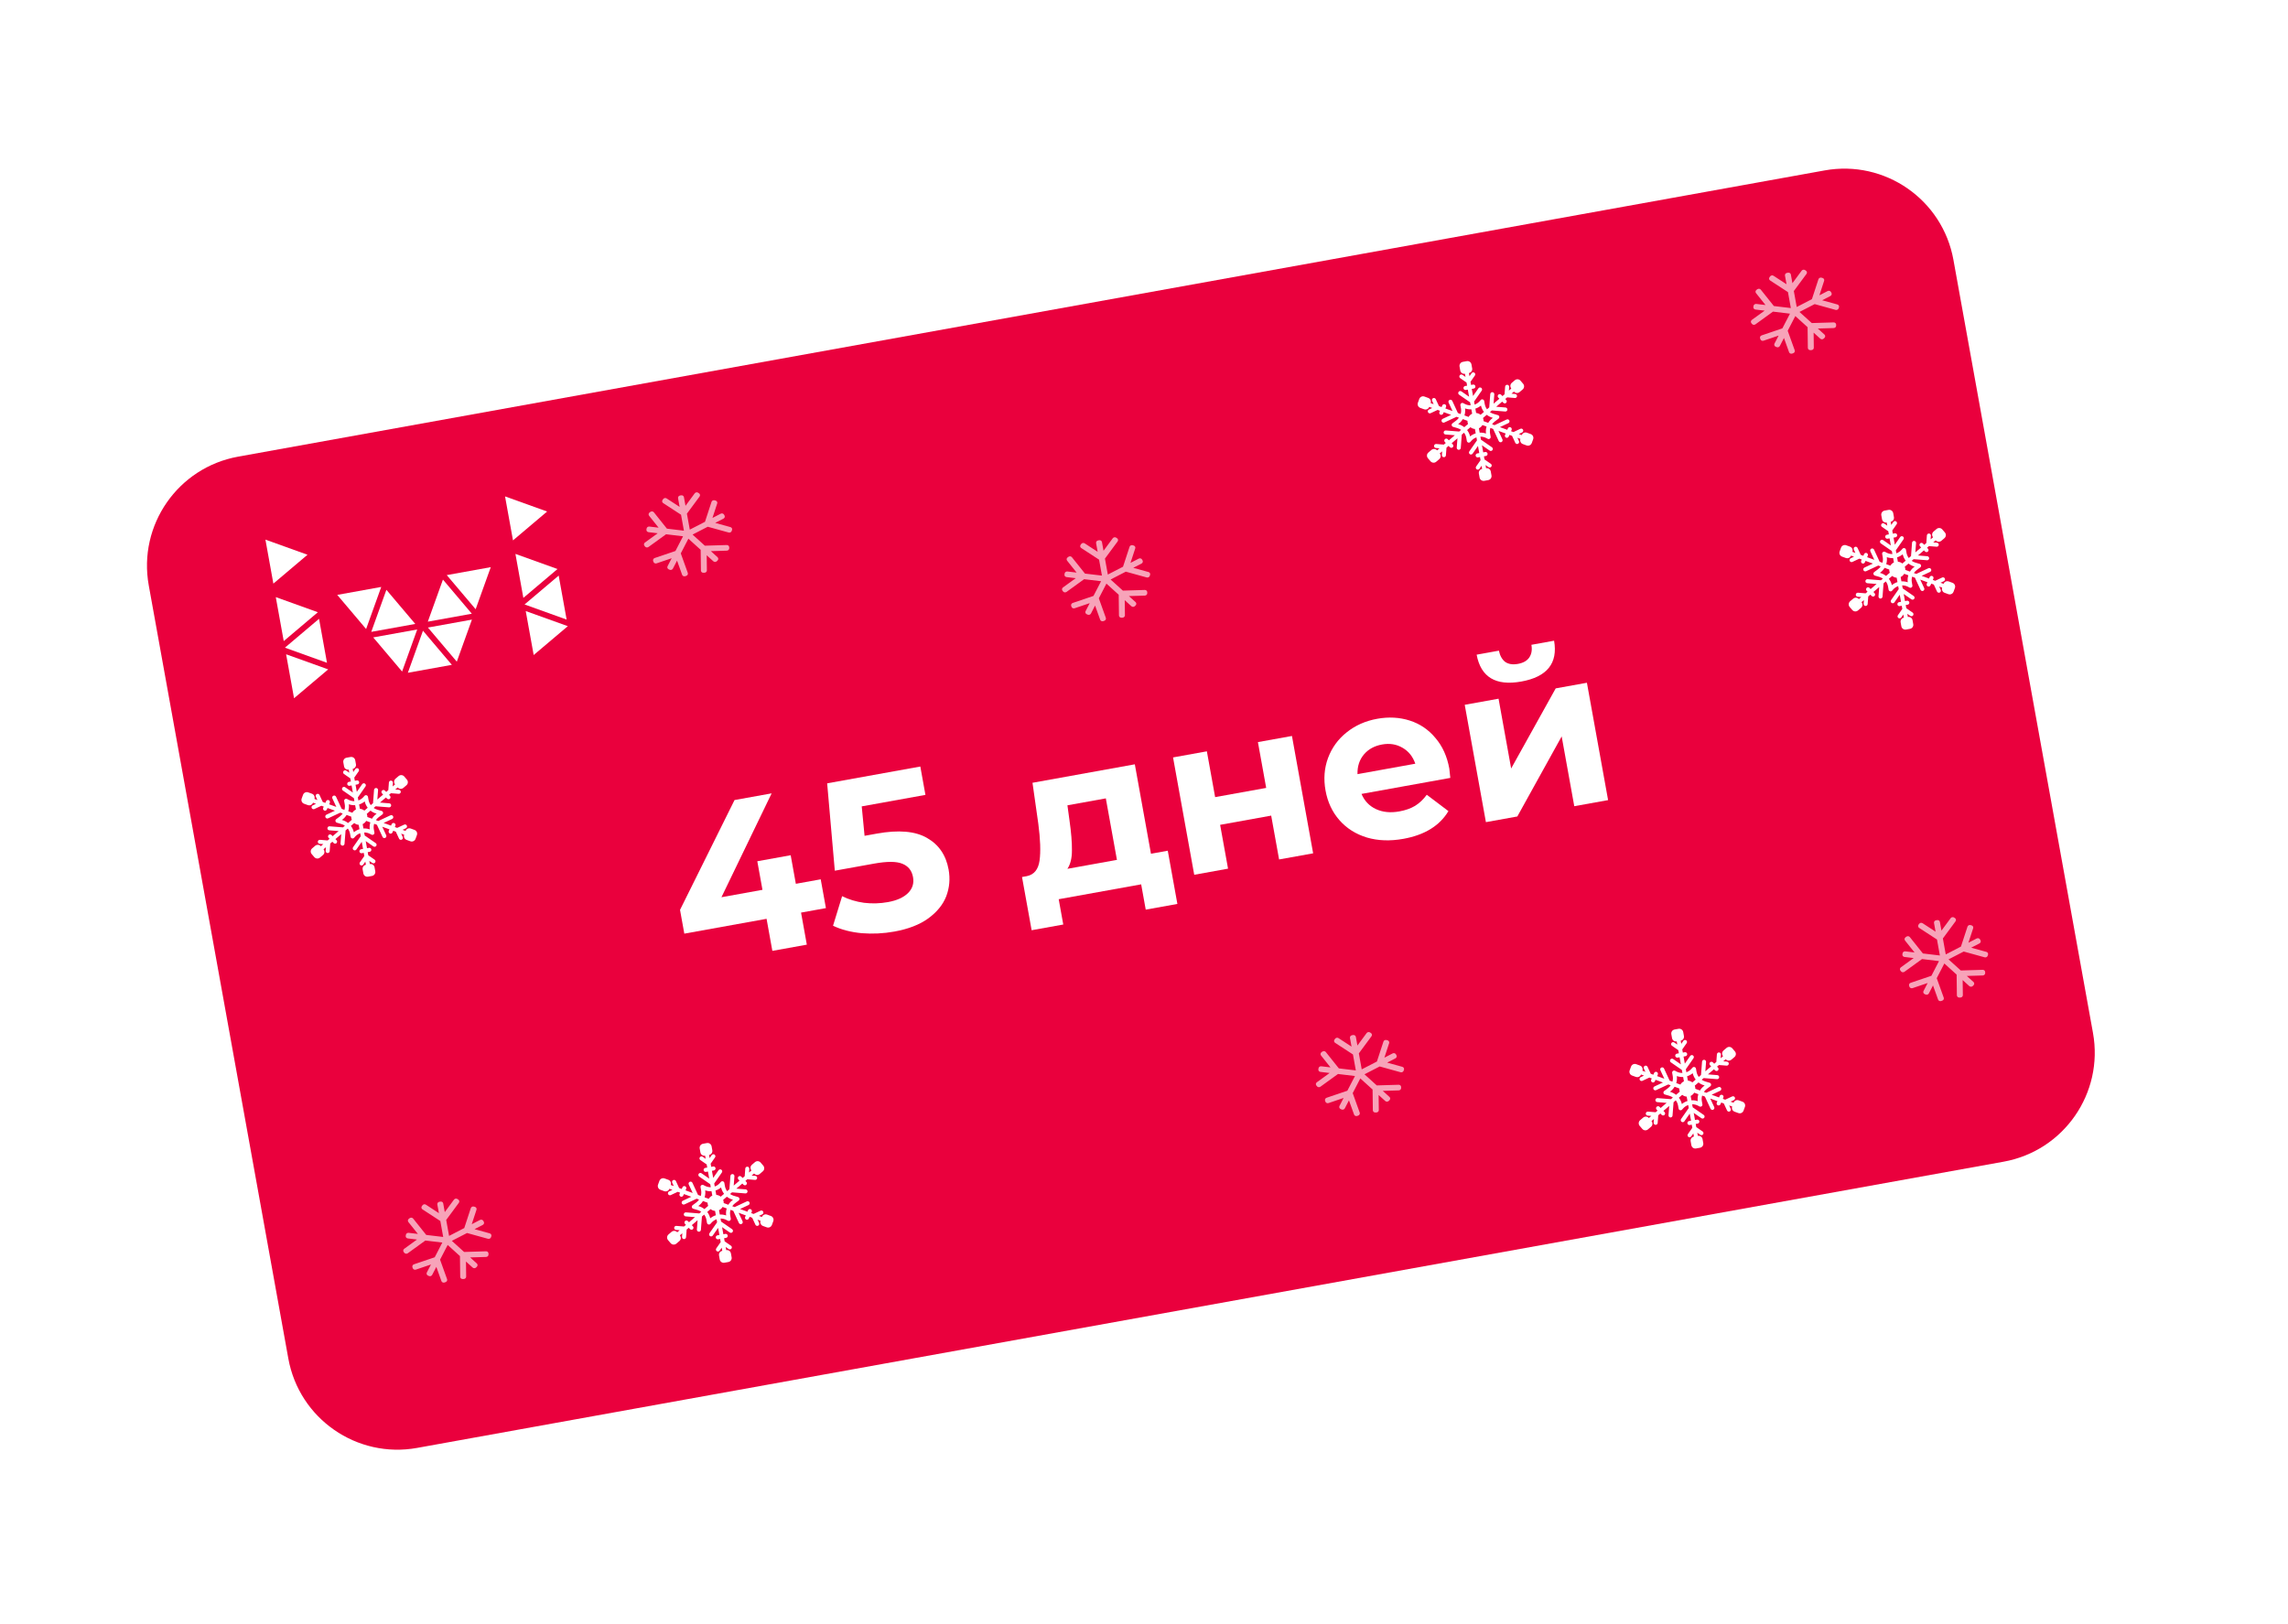 <svg width="224" height="159" viewBox="0 0 224 159" fill="none" xmlns="http://www.w3.org/2000/svg">
<g filter="url(#filter0_d_321_1589)">
<path d="M15.606 137.559L17.36 111.6L3.24 31.282L104.532 21.878L205.022 0L204.249 60.44L216.749 122.632L40.428 153.378L15.606 137.559Z" fill="white"/>
</g>
<g filter="url(#filter1_d_321_1589)">
<path d="M14.564 56.648C13.499 50.749 17.418 45.105 23.317 44.041L178.637 16.011C184.535 14.947 190.18 18.866 191.244 24.764L204.908 100.481C205.973 106.38 202.054 112.024 196.155 113.088L40.835 141.118C34.937 142.182 29.292 138.263 28.228 132.365L14.564 56.648Z" fill="#EA003D"/>
</g>
<g filter="url(#filter2_d_321_1589)">
<path d="M80.859 86.897L78.424 87.336L78.99 90.476L75.615 91.085L75.049 87.945L66.996 89.398L66.576 87.07L71.913 76.314L75.544 75.659L70.631 85.831L74.647 85.106L74.142 82.308L77.41 81.718L77.915 84.516L80.35 84.077L80.859 86.897Z" fill="white"/>
<path d="M85.861 79.598C87.968 79.218 89.596 79.358 90.744 80.018C91.907 80.675 92.616 81.709 92.87 83.119C93.034 84.03 92.957 84.904 92.638 85.742C92.316 86.564 91.726 87.288 90.868 87.913C90.022 88.522 88.916 88.95 87.549 89.196C86.495 89.386 85.431 89.439 84.357 89.353C83.294 89.251 82.361 89.008 81.556 88.623L82.445 85.728C83.092 86.052 83.808 86.269 84.592 86.377C85.373 86.472 86.156 86.448 86.939 86.307C87.808 86.15 88.46 85.856 88.897 85.424C89.334 84.992 89.497 84.47 89.386 83.858C89.271 83.217 88.92 82.781 88.334 82.548C87.762 82.313 86.835 82.311 85.554 82.543L81.73 83.233L80.981 74.678L90.101 73.032L90.602 75.809L84.365 76.934L84.643 79.817L85.861 79.598Z" fill="white"/>
<path d="M114.327 81.276L115.268 86.488L112.17 87.047L111.723 84.569L103.649 86.026L104.096 88.504L100.999 89.063L100.058 83.851L100.528 83.766C101.238 83.623 101.653 83.115 101.775 82.24C101.896 81.365 101.855 80.159 101.651 78.623L101.084 74.623L111.102 72.815L112.682 81.573L114.327 81.276ZM104.706 78.314C104.874 79.49 104.953 80.461 104.944 81.227C104.95 81.99 104.802 82.598 104.501 83.049L109.35 82.174L108.263 76.15L104.504 76.829L104.706 78.314Z" fill="white"/>
<path d="M114.844 72.14L118.154 71.542L118.964 76.028L123.962 75.126L123.153 70.64L126.485 70.039L128.559 81.531L125.226 82.132L124.452 77.839L119.453 78.741L120.228 83.034L116.917 83.632L114.844 72.14Z" fill="white"/>
<path d="M141.891 73.236C141.898 73.279 141.931 73.582 141.988 74.145L133.295 75.714C133.58 76.397 134.052 76.893 134.71 77.201C135.368 77.508 136.132 77.584 137.001 77.427C137.599 77.319 138.11 77.138 138.535 76.885C138.972 76.615 139.354 76.252 139.684 75.796L141.804 77.398C140.945 78.832 139.476 79.737 137.397 80.112C136.101 80.346 134.91 80.304 133.823 79.985C132.734 79.653 131.838 79.087 131.135 78.287C130.432 77.487 129.977 76.518 129.772 75.379C129.569 74.254 129.65 73.195 130.015 72.203C130.391 71.194 130.997 70.357 131.833 69.692C132.68 69.009 133.681 68.564 134.834 68.356C135.959 68.153 137.021 68.211 138.02 68.531C139.019 68.851 139.857 69.42 140.534 70.239C141.222 71.041 141.675 72.04 141.891 73.236ZM135.311 70.873C134.556 71.009 133.961 71.337 133.525 71.856C133.09 72.376 132.882 73.016 132.901 73.778L138.562 72.756C138.317 72.05 137.899 71.53 137.31 71.195C136.717 70.847 136.051 70.739 135.311 70.873Z" fill="white"/>
<path d="M143.4 66.987L146.711 66.389L147.945 73.224L152.307 65.379L155.362 64.828L157.436 76.32L154.125 76.917L152.891 70.082L148.55 77.923L145.474 78.478L143.4 66.987ZM148.944 64.707C146.438 65.159 144.978 64.283 144.566 62.078L146.744 61.685C146.849 62.181 147.055 62.548 147.362 62.787C147.682 63.008 148.098 63.073 148.61 62.981C149.123 62.888 149.49 62.682 149.712 62.363C149.945 62.026 150.017 61.609 149.927 61.111L152.149 60.71C152.533 62.92 151.464 64.252 148.944 64.707Z" fill="white"/>
</g>
<g filter="url(#filter3_d_321_1589)">
<path d="M44.722 62.762L46.202 58.644L41.894 59.421L44.722 62.762Z" fill="white"/>
<path d="M39.366 63.729L40.846 59.61L36.54 60.387L39.366 63.729Z" fill="white"/>
<path d="M41.41 59.732L44.238 63.073L39.93 63.85L41.41 59.732Z" fill="white"/>
<path d="M46.567 57.627L48.047 53.508L43.739 54.285L46.567 57.627Z" fill="white"/>
<path d="M43.365 54.725L46.192 58.067L41.885 58.844L43.365 54.725Z" fill="white"/>
<path d="M35.843 59.564L33.017 56.223L37.324 55.445L35.843 59.564Z" fill="white"/>
<path d="M37.829 55.726L36.347 59.844L40.655 59.067L37.829 55.726Z" fill="white"/>
<path d="M31.119 57.922L27 56.441L27.778 60.748L31.119 57.922Z" fill="white"/>
<path d="M32.13 63.519L28.011 62.039L28.788 66.345L32.13 63.519Z" fill="white"/>
<path d="M27.895 61.392L31.235 58.566L32.013 62.873L27.895 61.392Z" fill="white"/>
<path d="M30.105 52.292L25.986 50.811L26.763 55.119L30.105 52.292Z" fill="white"/>
<path d="M54.58 53.69L50.461 52.209L51.238 56.516L54.58 53.69Z" fill="white"/>
<path d="M55.59 59.287L51.471 57.807L52.248 62.113L55.59 59.287Z" fill="white"/>
<path d="M51.356 57.16L54.697 54.334L55.474 58.641L51.356 57.16Z" fill="white"/>
<path d="M53.564 48.059L49.445 46.578L50.223 50.885L53.564 48.059Z" fill="white"/>
</g>
<path d="M63.154 53.526C63.192 53.574 63.249 53.605 63.312 53.612C63.375 53.62 63.439 53.603 63.49 53.566L65.21 52.321L66.872 52.52L66.127 53.959L64.095 54.648C64.035 54.669 63.985 54.711 63.957 54.765C63.929 54.82 63.924 54.882 63.945 54.939L63.978 55.032C64.02 55.15 64.157 55.211 64.282 55.169L65.76 54.667L65.356 55.45C65.297 55.563 65.345 55.699 65.464 55.752L65.558 55.794C65.615 55.819 65.68 55.822 65.741 55.802C65.801 55.782 65.851 55.739 65.879 55.685L66.284 54.903L66.783 56.293C66.821 56.399 66.936 56.459 67.05 56.439C67.063 56.437 67.075 56.434 67.087 56.429L67.186 56.396C67.246 56.376 67.296 56.333 67.324 56.279C67.352 56.224 67.357 56.162 67.336 56.105L66.65 54.195L67.395 52.755L68.597 53.843L68.622 55.873C68.623 55.999 68.732 56.097 68.864 56.093L68.969 56.09C69.032 56.088 69.093 56.062 69.137 56.018C69.182 55.974 69.206 55.916 69.206 55.855L69.188 54.378L69.84 54.97C69.935 55.056 70.087 55.051 70.18 54.96L70.252 54.888C70.297 54.844 70.321 54.785 70.321 54.725C70.32 54.665 70.294 54.608 70.248 54.567L69.596 53.975L71.156 53.928C71.288 53.924 71.394 53.819 71.393 53.694L71.392 53.595C71.391 53.535 71.365 53.478 71.32 53.437C71.274 53.395 71.213 53.373 71.149 53.375L69.005 53.44L67.803 52.351L69.291 51.584L71.338 52.15C71.465 52.185 71.599 52.115 71.638 51.995L71.669 51.9C71.689 51.842 71.683 51.78 71.653 51.727C71.624 51.675 71.573 51.636 71.512 51.619L70.022 51.207L70.831 50.79C70.887 50.761 70.93 50.712 70.948 50.655C70.967 50.597 70.962 50.535 70.932 50.482L70.884 50.395C70.854 50.343 70.803 50.304 70.743 50.287C70.682 50.27 70.616 50.277 70.56 50.306L69.751 50.723L70.216 49.303C70.256 49.183 70.185 49.057 70.059 49.022L69.96 48.994C69.899 48.978 69.833 48.984 69.777 49.014C69.72 49.043 69.678 49.091 69.659 49.149L69.02 51.1L67.532 51.867L67.25 50.304L68.49 48.624C68.527 48.574 68.542 48.513 68.531 48.454C68.52 48.395 68.485 48.342 68.433 48.309L68.348 48.253C68.24 48.183 68.091 48.21 68.014 48.313L67.112 49.536L66.958 48.687C66.936 48.564 66.812 48.483 66.682 48.507L66.579 48.525C66.448 48.549 66.361 48.668 66.383 48.791L66.536 49.64L65.263 48.81C65.155 48.739 65.005 48.766 64.929 48.87L64.868 48.952C64.832 49.002 64.817 49.063 64.828 49.122C64.838 49.181 64.874 49.233 64.925 49.267L66.675 50.408L66.957 51.971L65.294 51.772L64.014 50.168C63.976 50.12 63.919 50.089 63.856 50.082C63.794 50.074 63.73 50.091 63.678 50.128L63.595 50.188C63.489 50.265 63.467 50.408 63.546 50.507L64.478 51.675L63.574 51.566C63.444 51.551 63.322 51.639 63.302 51.764L63.287 51.861C63.268 51.986 63.359 52.099 63.49 52.115L64.393 52.223L63.141 53.13C63.035 53.206 63.013 53.349 63.092 53.448L63.154 53.526Z" fill="white" fill-opacity="0.64"/>
<path d="M39.588 122.692C39.626 122.739 39.682 122.77 39.745 122.778C39.808 122.785 39.872 122.769 39.923 122.732L41.643 121.486L43.305 121.685L42.56 123.125L40.529 123.814C40.468 123.834 40.419 123.876 40.39 123.931C40.362 123.985 40.358 124.048 40.378 124.105L40.411 124.197C40.454 124.315 40.59 124.377 40.715 124.334L42.194 123.833L41.789 124.615C41.73 124.729 41.779 124.864 41.897 124.917L41.991 124.959C42.048 124.985 42.114 124.988 42.174 124.967C42.234 124.947 42.284 124.905 42.312 124.85L42.717 124.068L43.216 125.458C43.255 125.565 43.369 125.625 43.484 125.604C43.496 125.602 43.508 125.599 43.52 125.595L43.619 125.561C43.679 125.541 43.729 125.499 43.757 125.444C43.786 125.39 43.79 125.327 43.77 125.271L43.083 123.36L43.829 121.92L45.03 123.009L45.055 125.039C45.057 125.164 45.165 125.263 45.298 125.258L45.402 125.255C45.465 125.253 45.526 125.228 45.571 125.184C45.615 125.14 45.64 125.081 45.639 125.021L45.621 123.544L46.274 124.135C46.368 124.221 46.52 124.217 46.613 124.125L46.686 124.053C46.73 124.009 46.755 123.951 46.754 123.891C46.753 123.83 46.727 123.773 46.682 123.732L46.029 123.141L47.589 123.094C47.722 123.09 47.828 122.985 47.826 122.859L47.825 122.761C47.824 122.7 47.798 122.643 47.753 122.602C47.707 122.561 47.646 122.539 47.582 122.541L45.438 122.606L44.237 121.517L45.725 120.75L47.771 121.315C47.898 121.35 48.032 121.281 48.072 121.161L48.103 121.066C48.122 121.008 48.116 120.946 48.086 120.893C48.057 120.84 48.006 120.801 47.945 120.784L46.456 120.373L47.264 119.956C47.321 119.927 47.363 119.878 47.382 119.82C47.401 119.762 47.395 119.7 47.365 119.647L47.317 119.561C47.287 119.508 47.237 119.469 47.176 119.452C47.115 119.436 47.05 119.442 46.993 119.471L46.185 119.888L46.65 118.469C46.689 118.348 46.619 118.222 46.492 118.187L46.393 118.16C46.332 118.143 46.266 118.15 46.21 118.179C46.154 118.208 46.111 118.257 46.092 118.315L45.453 120.265L43.966 121.033L43.684 119.47L44.924 117.79C44.961 117.74 44.975 117.678 44.965 117.619C44.954 117.56 44.919 117.508 44.867 117.474L44.782 117.419C44.674 117.348 44.524 117.375 44.447 117.479L43.545 118.702L43.392 117.853C43.37 117.729 43.246 117.649 43.115 117.672L43.012 117.691C42.882 117.714 42.794 117.833 42.816 117.956L42.969 118.805L41.696 117.975C41.588 117.905 41.439 117.932 41.362 118.036L41.302 118.117C41.265 118.167 41.25 118.228 41.261 118.288C41.272 118.347 41.307 118.399 41.359 118.433L43.108 119.574L43.39 121.136L41.728 120.938L40.447 119.334C40.41 119.286 40.353 119.255 40.29 119.247C40.227 119.24 40.163 119.256 40.112 119.293L40.028 119.354C39.922 119.431 39.9 119.574 39.979 119.673L40.911 120.84L40.008 120.732C39.877 120.716 39.755 120.805 39.736 120.929L39.721 121.027C39.701 121.151 39.792 121.265 39.923 121.281L40.826 121.389L39.575 122.295C39.468 122.372 39.446 122.515 39.525 122.614L39.588 122.692Z" fill="white" fill-opacity="0.64"/>
<path d="M104.081 57.926C104.119 57.974 104.176 58.004 104.239 58.012C104.301 58.02 104.366 58.003 104.417 57.966L106.137 56.721L107.799 56.919L107.053 58.359L105.022 59.048C104.962 59.068 104.912 59.111 104.884 59.165C104.856 59.22 104.851 59.282 104.872 59.339L104.905 59.432C104.947 59.55 105.083 59.611 105.209 59.568L106.687 59.067L106.282 59.849C106.223 59.963 106.272 60.098 106.391 60.151L106.484 60.194C106.541 60.219 106.607 60.222 106.667 60.202C106.728 60.181 106.777 60.139 106.806 60.085L107.21 59.302L107.71 60.693C107.748 60.799 107.863 60.859 107.977 60.839C107.989 60.836 108.002 60.833 108.014 60.829L108.113 60.796C108.173 60.775 108.223 60.733 108.251 60.679C108.279 60.624 108.283 60.562 108.263 60.505L107.577 58.594L108.322 57.154L109.524 58.243L109.549 60.273C109.55 60.398 109.659 60.497 109.791 60.493L109.895 60.489C109.959 60.488 110.02 60.462 110.064 60.418C110.109 60.374 110.133 60.316 110.132 60.255L110.114 58.778L110.767 59.37C110.862 59.456 111.014 59.451 111.106 59.359L111.179 59.287C111.224 59.243 111.248 59.185 111.247 59.125C111.247 59.065 111.221 59.008 111.175 58.966L110.522 58.375L112.083 58.328C112.215 58.324 112.321 58.219 112.32 58.093L112.318 57.995C112.318 57.935 112.292 57.878 112.246 57.836C112.201 57.795 112.139 57.773 112.076 57.775L109.932 57.84L108.73 56.751L110.218 55.984L112.265 56.55C112.391 56.585 112.526 56.515 112.565 56.395L112.596 56.3C112.615 56.242 112.609 56.18 112.58 56.127C112.55 56.074 112.5 56.035 112.439 56.019L110.949 55.607L111.758 55.19C111.814 55.161 111.856 55.112 111.875 55.054C111.894 54.996 111.888 54.934 111.859 54.882L111.81 54.795C111.781 54.742 111.73 54.703 111.669 54.687C111.609 54.67 111.543 54.677 111.487 54.706L110.678 55.123L111.143 53.703C111.183 53.583 111.112 53.457 110.986 53.422L110.886 53.394C110.825 53.377 110.76 53.384 110.703 53.413C110.647 53.442 110.605 53.491 110.586 53.549L109.947 55.499L108.459 56.267L108.177 54.704L109.417 53.024C109.454 52.974 109.469 52.913 109.458 52.853C109.447 52.794 109.412 52.742 109.36 52.708L109.275 52.653C109.167 52.582 109.018 52.609 108.941 52.713L108.038 53.936L107.885 53.087C107.863 52.964 107.739 52.883 107.609 52.906L107.506 52.925C107.375 52.948 107.287 53.067 107.31 53.191L107.463 54.04L106.19 53.209C106.082 53.139 105.932 53.166 105.856 53.27L105.795 53.352C105.758 53.401 105.744 53.463 105.754 53.522C105.765 53.581 105.8 53.633 105.852 53.667L107.601 54.808L107.883 56.37L106.221 56.172L104.941 54.568C104.903 54.52 104.846 54.489 104.783 54.482C104.72 54.474 104.656 54.491 104.605 54.528L104.522 54.588C104.415 54.665 104.393 54.808 104.473 54.907L105.404 56.074L104.501 55.966C104.37 55.95 104.248 56.039 104.229 56.163L104.214 56.261C104.195 56.386 104.285 56.499 104.416 56.515L105.32 56.623L104.068 57.529C103.962 57.606 103.94 57.749 104.019 57.848L104.081 57.926Z" fill="white" fill-opacity="0.64"/>
<path d="M171.524 31.724C171.562 31.771 171.619 31.802 171.682 31.81C171.745 31.817 171.809 31.801 171.86 31.764L173.58 30.518L175.242 30.717L174.497 32.157L172.465 32.846C172.405 32.866 172.355 32.908 172.327 32.963C172.299 33.017 172.295 33.08 172.315 33.136L172.348 33.229C172.391 33.347 172.527 33.409 172.652 33.366L174.131 32.865L173.726 33.647C173.667 33.761 173.715 33.896 173.834 33.949L173.928 33.991C173.985 34.017 174.051 34.02 174.111 33.999C174.171 33.979 174.221 33.937 174.249 33.882L174.654 33.1L175.153 34.49C175.191 34.597 175.306 34.657 175.42 34.636C175.433 34.634 175.445 34.631 175.457 34.627L175.556 34.593C175.616 34.573 175.666 34.531 175.694 34.476C175.722 34.422 175.727 34.359 175.706 34.303L175.02 32.392L175.765 30.952L176.967 32.041L176.992 34.071C176.993 34.196 177.102 34.294 177.234 34.291L177.339 34.287C177.402 34.285 177.463 34.26 177.507 34.216C177.552 34.172 177.576 34.113 177.576 34.053L177.558 32.576L178.21 33.167C178.305 33.253 178.457 33.249 178.55 33.157L178.622 33.085C178.667 33.041 178.691 32.983 178.691 32.923C178.69 32.862 178.664 32.805 178.619 32.764L177.966 32.173L179.526 32.126C179.658 32.122 179.765 32.017 179.763 31.891L179.762 31.793C179.761 31.732 179.735 31.675 179.69 31.634C179.644 31.593 179.583 31.571 179.519 31.573L177.375 31.637L176.173 30.549L177.661 29.782L179.708 30.348C179.835 30.383 179.969 30.313 180.009 30.193L180.04 30.098C180.059 30.04 180.053 29.978 180.023 29.925C179.994 29.872 179.943 29.833 179.882 29.816L178.393 29.405L179.201 28.988C179.257 28.959 179.3 28.91 179.319 28.852C179.338 28.794 179.332 28.732 179.302 28.68L179.254 28.593C179.224 28.54 179.173 28.501 179.113 28.484C179.052 28.468 178.986 28.474 178.93 28.503L178.122 28.92L178.586 27.501C178.626 27.38 178.555 27.254 178.429 27.22L178.33 27.192C178.269 27.175 178.203 27.182 178.147 27.211C178.09 27.24 178.048 27.289 178.029 27.347L177.39 29.297L175.902 30.064L175.62 28.502L176.861 26.822C176.897 26.772 176.912 26.71 176.901 26.651C176.891 26.592 176.856 26.54 176.804 26.506L176.719 26.451C176.61 26.38 176.461 26.407 176.384 26.511L175.482 27.734L175.329 26.884C175.306 26.761 175.182 26.68 175.052 26.704L174.949 26.723C174.819 26.746 174.731 26.865 174.753 26.988L174.906 27.837L173.633 27.007C173.525 26.937 173.375 26.964 173.299 27.068L173.239 27.149C173.202 27.199 173.187 27.261 173.198 27.32C173.208 27.379 173.244 27.431 173.296 27.465L175.045 28.606L175.327 30.168L173.665 29.97L172.384 28.366C172.346 28.318 172.29 28.287 172.227 28.279C172.164 28.272 172.1 28.288 172.049 28.325L171.965 28.386C171.859 28.463 171.837 28.606 171.916 28.705L172.848 29.872L171.944 29.764C171.814 29.748 171.692 29.837 171.672 29.961L171.657 30.059C171.638 30.183 171.729 30.297 171.86 30.313L172.763 30.421L171.511 31.327C171.405 31.404 171.383 31.547 171.462 31.646L171.524 31.724Z" fill="white" fill-opacity="0.64"/>
<path d="M186.115 95.126C186.153 95.174 186.21 95.205 186.273 95.213C186.336 95.22 186.4 95.204 186.451 95.167L188.171 93.921L189.833 94.12L189.088 95.56L187.056 96.249C186.996 96.269 186.946 96.311 186.918 96.366C186.89 96.42 186.885 96.483 186.906 96.539L186.939 96.632C186.981 96.75 187.118 96.811 187.243 96.769L188.721 96.268L188.316 97.05C188.258 97.164 188.306 97.299 188.425 97.352L188.518 97.394C188.575 97.42 188.641 97.423 188.702 97.402C188.762 97.382 188.812 97.34 188.84 97.285L189.245 96.503L189.744 97.893C189.782 98 189.897 98.06 190.011 98.039C190.024 98.037 190.036 98.034 190.048 98.03L190.147 97.996C190.207 97.976 190.257 97.934 190.285 97.879C190.313 97.825 190.318 97.762 190.297 97.706L189.611 95.795L190.356 94.355L191.558 95.444L191.583 97.474C191.584 97.599 191.693 97.697 191.825 97.693L191.93 97.69C191.993 97.688 192.054 97.662 192.098 97.618C192.143 97.575 192.167 97.516 192.167 97.456L192.148 95.979L192.801 96.57C192.896 96.656 193.048 96.651 193.14 96.56L193.213 96.488C193.258 96.444 193.282 96.386 193.282 96.325C193.281 96.265 193.255 96.208 193.209 96.167L192.556 95.576L194.117 95.528C194.249 95.524 194.355 95.419 194.354 95.294L194.353 95.195C194.352 95.135 194.326 95.078 194.28 95.037C194.235 94.996 194.174 94.974 194.11 94.976L191.966 95.04L190.764 93.952L192.252 93.185L194.299 93.75C194.425 93.785 194.56 93.716 194.599 93.595L194.63 93.501C194.649 93.443 194.643 93.381 194.614 93.328C194.584 93.275 194.534 93.236 194.473 93.219L192.983 92.808L193.792 92.391C193.848 92.362 193.891 92.313 193.909 92.255C193.928 92.197 193.922 92.135 193.893 92.082L193.845 91.996C193.815 91.943 193.764 91.904 193.704 91.887C193.643 91.87 193.577 91.877 193.521 91.906L192.712 92.323L193.177 90.904C193.217 90.783 193.146 90.657 193.02 90.622L192.92 90.595C192.86 90.578 192.794 90.585 192.738 90.614C192.681 90.643 192.639 90.692 192.62 90.75L191.981 92.7L190.493 93.467L190.211 91.904L191.451 90.224C191.488 90.174 191.503 90.113 191.492 90.054C191.481 89.995 191.446 89.943 191.394 89.909L191.309 89.853C191.201 89.783 191.052 89.81 190.975 89.914L190.073 91.136L189.919 90.287C189.897 90.164 189.773 90.083 189.643 90.107L189.54 90.125C189.409 90.149 189.322 90.268 189.344 90.391L189.497 91.24L188.224 90.41C188.116 90.34 187.966 90.367 187.89 90.471L187.829 90.552C187.793 90.602 187.778 90.663 187.789 90.722C187.799 90.782 187.834 90.834 187.886 90.868L189.636 92.008L189.918 93.571L188.255 93.373L186.975 91.768C186.937 91.721 186.88 91.69 186.817 91.682C186.754 91.675 186.691 91.691 186.639 91.728L186.556 91.789C186.45 91.866 186.428 92.008 186.507 92.108L187.438 93.275L186.535 93.167C186.404 93.151 186.282 93.239 186.263 93.364L186.248 93.462C186.229 93.586 186.32 93.7 186.451 93.716L187.354 93.823L186.102 94.73C185.996 94.807 185.974 94.949 186.053 95.049L186.115 95.126Z" fill="white" fill-opacity="0.64"/>
<path d="M128.937 106.382C128.975 106.43 129.031 106.461 129.094 106.468C129.157 106.476 129.221 106.459 129.272 106.422L130.992 105.177L132.654 105.376L131.909 106.816L129.878 107.504C129.817 107.525 129.768 107.567 129.74 107.621C129.711 107.676 129.707 107.738 129.727 107.795L129.761 107.888C129.803 108.006 129.939 108.067 130.065 108.025L131.543 107.523L131.138 108.306C131.079 108.419 131.128 108.555 131.246 108.608L131.34 108.65C131.397 108.676 131.463 108.678 131.523 108.658C131.583 108.638 131.633 108.595 131.661 108.541L132.066 107.759L132.566 109.149C132.604 109.255 132.718 109.316 132.833 109.295C132.845 109.293 132.857 109.29 132.87 109.285L132.968 109.252C133.029 109.232 133.078 109.189 133.106 109.135C133.135 109.08 133.139 109.018 133.119 108.961L132.433 107.051L133.178 105.611L134.379 106.699L134.404 108.729C134.406 108.855 134.514 108.953 134.647 108.949L134.751 108.946C134.815 108.944 134.875 108.918 134.92 108.874C134.964 108.83 134.989 108.772 134.988 108.712L134.97 107.235L135.623 107.826C135.718 107.912 135.869 107.907 135.962 107.816L136.035 107.744C136.079 107.7 136.104 107.641 136.103 107.581C136.102 107.521 136.076 107.464 136.031 107.423L135.378 106.831L136.938 106.784C137.071 106.78 137.177 106.675 137.175 106.55L137.174 106.451C137.173 106.391 137.147 106.334 137.102 106.293C137.056 106.252 136.995 106.229 136.932 106.231L134.787 106.296L133.586 105.207L135.074 104.44L137.121 105.006C137.247 105.041 137.381 104.972 137.421 104.851L137.452 104.756C137.471 104.698 137.465 104.636 137.435 104.584C137.406 104.531 137.355 104.492 137.295 104.475L135.805 104.063L136.613 103.646C136.67 103.617 136.712 103.569 136.731 103.511C136.75 103.453 136.744 103.391 136.714 103.338L136.666 103.251C136.637 103.199 136.586 103.16 136.525 103.143C136.464 103.126 136.399 103.133 136.342 103.162L135.534 103.579L135.999 102.159C136.038 102.039 135.968 101.913 135.841 101.878L135.742 101.85C135.681 101.834 135.615 101.841 135.559 101.87C135.503 101.899 135.46 101.947 135.442 102.005L134.803 103.956L133.315 104.723L133.033 103.16L134.273 101.48C134.31 101.43 134.324 101.369 134.314 101.31C134.303 101.251 134.268 101.198 134.216 101.165L134.131 101.109C134.023 101.039 133.873 101.066 133.797 101.169L132.894 102.392L132.741 101.543C132.719 101.42 132.595 101.339 132.464 101.363L132.361 101.381C132.231 101.405 132.143 101.524 132.165 101.647L132.319 102.496L131.046 101.666C130.937 101.595 130.788 101.622 130.711 101.726L130.651 101.808C130.614 101.858 130.599 101.919 130.61 101.978C130.621 102.037 130.656 102.09 130.708 102.123L132.457 103.264L132.739 104.827L131.077 104.628L129.797 103.024C129.759 102.976 129.702 102.946 129.639 102.938C129.576 102.93 129.512 102.947 129.461 102.984L129.377 103.045C129.271 103.121 129.249 103.264 129.328 103.363L130.26 104.531L129.357 104.423C129.226 104.407 129.104 104.495 129.085 104.62L129.07 104.718C129.05 104.842 129.141 104.956 129.272 104.971L130.175 105.079L128.924 105.986C128.817 106.062 128.795 106.205 128.875 106.304L128.937 106.382Z" fill="white" fill-opacity="0.64"/>
<path d="M191.154 57.075L190.783 56.94C190.579 56.866 190.352 56.971 190.278 57.176L190.277 57.176L189.982 57.068L190.309 56.915C190.407 56.869 190.45 56.752 190.404 56.653C190.358 56.554 190.241 56.512 190.142 56.558L189.459 56.877L189.227 56.793L189.281 56.67C189.324 56.57 189.278 56.454 189.178 56.411C189.078 56.367 188.962 56.413 188.919 56.513L188.856 56.657L188.131 56.393L188.963 56.005C189.062 55.958 189.105 55.841 189.059 55.742C189.012 55.644 188.895 55.601 188.796 55.647L187.608 56.202L187.372 56.116C187.444 56.011 187.533 55.916 187.639 55.836L187.999 55.566C188.059 55.521 188.088 55.447 188.075 55.373C188.062 55.3 188.008 55.24 187.937 55.219L187.505 55.092C187.377 55.054 187.261 54.996 187.156 54.923L187.348 54.76L188.655 54.865C188.672 54.866 188.69 54.865 188.706 54.862C188.792 54.847 188.86 54.775 188.868 54.684C188.876 54.575 188.795 54.48 188.687 54.471L187.771 54.398L188.358 53.897L188.467 54.01C188.515 54.06 188.582 54.079 188.644 54.068C188.681 54.061 188.717 54.044 188.746 54.016C188.825 53.94 188.827 53.815 188.751 53.737L188.659 53.641L188.846 53.481L189.597 53.541C189.615 53.542 189.632 53.542 189.648 53.539C189.734 53.523 189.802 53.452 189.81 53.36C189.818 53.252 189.737 53.157 189.629 53.148L189.269 53.119L189.508 52.915L189.509 52.915C189.603 53.025 189.746 53.071 189.879 53.047C189.946 53.035 190.01 53.005 190.065 52.959L190.365 52.702C190.53 52.561 190.55 52.312 190.409 52.146L190.152 51.846C190.011 51.681 189.761 51.661 189.596 51.802L189.296 52.059C189.131 52.2 189.111 52.45 189.252 52.615L189.013 52.819L189.041 52.459C189.049 52.351 188.968 52.256 188.859 52.248C188.752 52.24 188.656 52.321 188.647 52.429L188.59 53.181L188.385 53.356L188.258 53.224C188.182 53.146 188.057 53.144 187.979 53.219C187.9 53.295 187.898 53.419 187.974 53.498L188.084 53.613L187.515 54.098L187.586 53.183C187.595 53.075 187.513 52.98 187.405 52.971C187.297 52.964 187.201 53.044 187.193 53.153L187.092 54.46L186.872 54.648C186.764 54.501 186.687 54.331 186.653 54.143L186.597 53.836C186.584 53.761 186.529 53.701 186.456 53.681C186.383 53.66 186.305 53.684 186.255 53.741L186.166 53.842C186.025 54.005 185.849 54.121 185.659 54.189L185.606 53.895L186.355 52.818C186.417 52.729 186.395 52.606 186.306 52.544C186.217 52.481 186.094 52.504 186.031 52.593L185.507 53.346L185.381 52.652L185.576 52.617C185.683 52.597 185.754 52.495 185.735 52.387C185.715 52.28 185.613 52.209 185.506 52.228L185.311 52.263L185.256 51.956L185.687 51.338C185.749 51.248 185.727 51.126 185.638 51.063C185.549 51.001 185.425 51.023 185.363 51.112L185.157 51.408L185.101 51.098C185.315 51.06 185.458 50.854 185.419 50.64L185.349 50.252C185.311 50.038 185.105 49.895 184.891 49.934L184.503 50.004C184.289 50.042 184.146 50.248 184.184 50.462L184.254 50.85C184.293 51.064 184.499 51.207 184.713 51.169L184.769 51.478L184.472 51.273C184.383 51.211 184.26 51.234 184.198 51.323C184.136 51.413 184.158 51.536 184.248 51.598L184.868 52.026L184.923 52.333L184.729 52.368C184.622 52.388 184.55 52.49 184.57 52.598C184.589 52.705 184.692 52.776 184.799 52.757L184.993 52.722L185.118 53.416L184.364 52.894C184.274 52.832 184.152 52.854 184.089 52.944C184.028 53.033 184.05 53.156 184.139 53.218L185.217 53.965L185.271 54.259C185.068 54.262 184.864 54.214 184.674 54.112L184.556 54.048C184.489 54.011 184.407 54.017 184.346 54.061C184.285 54.106 184.254 54.181 184.268 54.256L184.323 54.562C184.357 54.75 184.344 54.937 184.294 55.112L184.023 55.014L183.471 53.824C183.425 53.725 183.308 53.683 183.209 53.728C183.11 53.774 183.067 53.891 183.113 53.99L183.499 54.823L182.797 54.567L182.86 54.421C182.904 54.321 182.858 54.205 182.758 54.161C182.658 54.118 182.541 54.164 182.498 54.264L182.426 54.431L182.172 54.339L181.855 53.655C181.81 53.556 181.691 53.514 181.594 53.559C181.495 53.605 181.452 53.722 181.497 53.821L181.649 54.148L181.353 54.04C181.428 53.836 181.322 53.609 181.118 53.534L180.747 53.399C180.543 53.324 180.316 53.43 180.242 53.634L180.106 54.005C180.032 54.21 180.137 54.437 180.342 54.511L180.712 54.646C180.78 54.671 180.851 54.676 180.917 54.664C181.051 54.64 181.168 54.547 181.218 54.411L181.218 54.411L181.514 54.518L181.187 54.671C181.088 54.717 181.046 54.835 181.092 54.933C181.131 55.016 181.22 55.06 181.306 55.044C181.322 55.041 181.338 55.036 181.354 55.029L182.037 54.709L182.268 54.794L182.215 54.916C182.172 55.016 182.218 55.132 182.318 55.175C182.355 55.192 182.394 55.195 182.431 55.189C182.494 55.178 182.55 55.136 182.577 55.073L182.64 54.929L183.364 55.193L182.533 55.582C182.434 55.628 182.391 55.745 182.437 55.844C182.476 55.927 182.565 55.97 182.651 55.955C182.667 55.952 182.684 55.947 182.699 55.939L183.888 55.384L184.123 55.47C184.05 55.575 183.961 55.67 183.855 55.75L183.492 56.021C183.432 56.066 183.402 56.14 183.415 56.214C183.429 56.288 183.482 56.347 183.554 56.368L183.989 56.495C184.117 56.533 184.233 56.591 184.338 56.664L184.148 56.826L182.841 56.722C182.732 56.713 182.637 56.794 182.628 56.903C182.619 57.011 182.701 57.106 182.809 57.115L183.724 57.188L183.138 57.689L183.029 57.576C182.953 57.497 182.828 57.495 182.75 57.571C182.671 57.646 182.669 57.771 182.744 57.85L182.837 57.946L182.65 58.106L181.899 58.045C181.79 58.037 181.695 58.117 181.686 58.226C181.677 58.334 181.758 58.43 181.867 58.439L182.226 58.467L181.987 58.672L181.987 58.672C181.846 58.506 181.597 58.486 181.431 58.628L181.131 58.884C180.966 59.025 180.946 59.275 181.087 59.44L181.344 59.74C181.438 59.851 181.581 59.896 181.714 59.872C181.781 59.86 181.845 59.831 181.9 59.784L182.2 59.528C182.365 59.386 182.385 59.137 182.243 58.972L182.483 58.767L182.455 59.127C182.447 59.236 182.528 59.33 182.637 59.339C182.654 59.34 182.67 59.339 182.687 59.336C182.773 59.32 182.841 59.248 182.848 59.157L182.906 58.406L183.111 58.231L183.238 58.362C183.286 58.411 183.353 58.431 183.415 58.419C183.452 58.413 183.488 58.395 183.517 58.367C183.596 58.292 183.598 58.167 183.522 58.088L183.412 57.974L183.98 57.488L183.91 58.403C183.901 58.512 183.982 58.607 184.091 58.615C184.108 58.617 184.125 58.616 184.141 58.613C184.228 58.597 184.296 58.525 184.303 58.434L184.404 57.126L184.623 56.939C184.732 57.086 184.809 57.257 184.843 57.445L184.898 57.751C184.912 57.825 184.967 57.886 185.04 57.906C185.113 57.926 185.191 57.903 185.241 57.846L185.33 57.744C185.471 57.582 185.646 57.465 185.837 57.397L185.89 57.692L185.141 58.768C185.079 58.857 185.101 58.98 185.19 59.042C185.279 59.105 185.402 59.083 185.465 58.993L185.989 58.24L186.114 58.935L185.92 58.97C185.813 58.989 185.742 59.092 185.761 59.199C185.78 59.306 185.883 59.377 185.99 59.358L186.184 59.323L186.24 59.63L185.809 60.249C185.747 60.338 185.769 60.461 185.858 60.523C185.947 60.585 186.07 60.564 186.133 60.474L186.339 60.179L186.395 60.488C186.181 60.526 186.038 60.732 186.076 60.946L186.146 61.335C186.185 61.549 186.391 61.691 186.605 61.653L186.993 61.583C187.207 61.544 187.35 61.339 187.311 61.124L187.241 60.736C187.203 60.522 186.997 60.379 186.783 60.418L186.727 60.109L187.024 60.314C187.068 60.344 187.121 60.354 187.171 60.345C187.221 60.336 187.267 60.308 187.298 60.264C187.36 60.174 187.338 60.051 187.248 59.989L186.628 59.56L186.573 59.253L186.767 59.218C186.874 59.199 186.945 59.096 186.926 58.989C186.907 58.882 186.804 58.81 186.697 58.83L186.503 58.865L186.377 58.17L187.132 58.693C187.177 58.724 187.23 58.733 187.279 58.724C187.329 58.715 187.375 58.688 187.406 58.643C187.468 58.553 187.446 58.43 187.356 58.368L186.278 57.622L186.225 57.327C186.427 57.324 186.632 57.372 186.822 57.475L186.94 57.539C186.98 57.561 187.026 57.567 187.069 57.56C187.098 57.554 187.125 57.543 187.15 57.525C187.211 57.481 187.242 57.405 187.228 57.33L187.173 57.023C187.139 56.835 187.152 56.649 187.201 56.474L187.473 56.573L188.025 57.762C188.063 57.846 188.152 57.889 188.239 57.874C188.255 57.871 188.271 57.865 188.287 57.858C188.385 57.813 188.428 57.695 188.383 57.596L187.996 56.764L188.699 57.02L188.635 57.166C188.592 57.266 188.638 57.382 188.738 57.425C188.775 57.441 188.814 57.445 188.851 57.438C188.914 57.427 188.97 57.386 188.997 57.323L189.07 57.155L189.324 57.248L189.64 57.931C189.679 58.015 189.768 58.058 189.854 58.043C189.871 58.04 189.887 58.035 189.902 58.028C190.001 57.982 190.044 57.865 189.998 57.766L189.847 57.439L190.142 57.546C190.068 57.751 190.173 57.977 190.378 58.052L190.748 58.188C190.816 58.212 190.886 58.217 190.953 58.205C191.087 58.181 191.204 58.089 191.254 57.952L191.39 57.581C191.464 57.377 191.359 57.15 191.154 57.075ZM184.647 56.4C184.488 56.274 184.304 56.176 184.1 56.117L184.045 56.1L184.091 56.066C184.261 55.939 184.399 55.783 184.505 55.609L184.959 55.775C184.958 55.827 184.962 55.88 184.971 55.933C184.981 55.986 184.996 56.038 185.015 56.086L184.647 56.4ZM185.766 57.005C185.568 57.066 185.382 57.166 185.217 57.304C185.165 57.073 185.063 56.863 184.924 56.682L185.252 56.402C185.375 56.502 185.526 56.565 185.689 56.577L185.766 57.005L185.766 57.005ZM185.419 55.079C185.27 55.148 185.151 55.259 185.07 55.396L184.665 55.248C184.732 55.031 184.754 54.798 184.723 54.564C184.925 54.635 185.135 54.663 185.342 54.652L185.419 55.079L185.419 55.079ZM185.73 54.582C185.927 54.52 186.114 54.42 186.279 54.283C186.331 54.514 186.433 54.724 186.571 54.905L186.244 55.184C186.121 55.084 185.97 55.022 185.807 55.009L185.73 54.582ZM186.773 57.023C186.571 56.952 186.361 56.923 186.154 56.934L186.077 56.507C186.225 56.439 186.345 56.327 186.425 56.191L186.83 56.338C186.764 56.556 186.741 56.788 186.773 57.023ZM186.99 55.977L186.537 55.811C186.538 55.759 186.534 55.706 186.525 55.653C186.515 55.6 186.5 55.549 186.481 55.501L186.848 55.187C187.007 55.313 187.19 55.411 187.393 55.47L187.448 55.486L187.402 55.52C187.233 55.647 187.095 55.803 186.99 55.977Z" fill="white"/>
<path d="M149.863 42.51L149.492 42.375C149.288 42.301 149.061 42.406 148.986 42.61L148.986 42.611L148.691 42.503L149.017 42.35C149.116 42.304 149.159 42.186 149.112 42.088C149.066 41.989 148.949 41.947 148.85 41.992L148.168 42.312L147.936 42.227L147.989 42.105C148.033 42.005 147.987 41.889 147.887 41.845C147.787 41.802 147.671 41.848 147.627 41.948L147.565 42.092L146.84 41.828L147.672 41.439C147.771 41.393 147.813 41.276 147.767 41.177C147.721 41.078 147.603 41.036 147.505 41.082L146.317 41.637L146.08 41.55C146.153 41.446 146.242 41.35 146.348 41.271L146.708 41.001C146.768 40.956 146.797 40.882 146.784 40.808C146.771 40.734 146.717 40.675 146.646 40.654L146.214 40.526C146.086 40.489 145.97 40.431 145.865 40.358L146.056 40.195L147.364 40.3C147.381 40.301 147.398 40.3 147.415 40.297C147.501 40.281 147.569 40.21 147.576 40.119C147.585 40.01 147.504 39.915 147.395 39.906L146.48 39.833L147.067 39.332L147.176 39.445C147.223 39.495 147.29 39.514 147.353 39.502C147.39 39.496 147.425 39.478 147.455 39.45C147.533 39.375 147.536 39.25 147.46 39.172L147.367 39.075L147.555 38.915L148.306 38.976C148.323 38.977 148.34 38.976 148.357 38.973C148.443 38.958 148.511 38.886 148.518 38.795C148.527 38.687 148.446 38.591 148.337 38.583L147.978 38.554L148.217 38.349L148.217 38.35C148.312 38.46 148.454 38.505 148.588 38.481C148.654 38.469 148.719 38.44 148.774 38.393L149.074 38.137C149.239 37.996 149.259 37.746 149.117 37.581L148.861 37.281C148.72 37.115 148.47 37.096 148.305 37.237L148.005 37.493C147.84 37.635 147.82 37.884 147.961 38.049L147.722 38.254L147.75 37.894C147.758 37.785 147.677 37.691 147.568 37.682C147.461 37.675 147.364 37.755 147.356 37.864L147.299 38.615L147.093 38.791L146.967 38.659C146.891 38.581 146.766 38.578 146.688 38.654C146.609 38.73 146.607 38.854 146.682 38.933L146.793 39.047L146.224 39.533L146.295 38.618C146.303 38.509 146.222 38.414 146.113 38.406C146.005 38.398 145.91 38.479 145.901 38.587L145.8 39.895L145.581 40.082C145.473 39.936 145.396 39.766 145.362 39.578L145.306 39.27C145.293 39.196 145.238 39.136 145.165 39.115C145.092 39.095 145.013 39.118 144.963 39.176L144.875 39.277C144.733 39.439 144.558 39.556 144.368 39.624L144.314 39.329L145.064 38.253C145.126 38.164 145.104 38.041 145.015 37.978C144.925 37.916 144.802 37.938 144.74 38.028L144.216 38.781L144.09 38.086L144.284 38.051C144.392 38.032 144.463 37.929 144.443 37.822C144.424 37.715 144.322 37.644 144.214 37.663L144.02 37.698L143.965 37.391L144.396 36.773C144.458 36.683 144.436 36.56 144.347 36.498C144.257 36.436 144.134 36.457 144.072 36.547L143.866 36.842L143.81 36.533C144.024 36.495 144.167 36.289 144.128 36.075L144.058 35.686C144.019 35.472 143.814 35.33 143.6 35.368L143.211 35.438C142.997 35.477 142.855 35.683 142.893 35.897L142.963 36.285C143.002 36.499 143.208 36.642 143.422 36.603L143.477 36.913L143.181 36.708C143.091 36.646 142.968 36.669 142.906 36.758C142.845 36.847 142.867 36.97 142.957 37.032L143.576 37.461L143.632 37.768L143.438 37.803C143.33 37.822 143.259 37.925 143.279 38.032C143.298 38.14 143.4 38.211 143.508 38.191L143.702 38.156L143.827 38.851L143.073 38.328C142.983 38.267 142.86 38.289 142.798 38.378C142.736 38.468 142.758 38.591 142.848 38.653L143.926 39.399L143.979 39.694C143.777 39.697 143.572 39.649 143.383 39.547L143.265 39.482C143.198 39.446 143.116 39.451 143.055 39.496C142.994 39.54 142.963 39.616 142.976 39.691L143.032 39.997C143.066 40.185 143.053 40.372 143.002 40.547L142.732 40.449L142.18 39.259C142.134 39.16 142.017 39.118 141.918 39.163C141.819 39.209 141.776 39.326 141.822 39.425L142.208 40.258L141.506 40.001L141.569 39.855C141.613 39.755 141.567 39.639 141.467 39.596C141.366 39.553 141.25 39.598 141.207 39.698L141.134 39.866L140.881 39.773L140.564 39.09C140.518 38.991 140.4 38.949 140.302 38.994C140.203 39.039 140.16 39.157 140.206 39.255L140.358 39.583L140.062 39.475C140.137 39.271 140.031 39.044 139.827 38.969L139.456 38.834C139.252 38.759 139.025 38.865 138.95 39.069L138.815 39.44C138.74 39.644 138.846 39.871 139.05 39.946L139.421 40.081C139.489 40.106 139.559 40.111 139.626 40.099C139.76 40.075 139.877 39.982 139.927 39.846L139.927 39.845L140.222 39.953L139.896 40.106C139.797 40.152 139.754 40.27 139.801 40.368C139.84 40.451 139.928 40.494 140.014 40.479C140.031 40.476 140.047 40.471 140.063 40.463L140.746 40.144L140.977 40.228L140.924 40.351C140.881 40.451 140.926 40.567 141.026 40.61C141.063 40.626 141.103 40.63 141.14 40.623C141.202 40.612 141.259 40.571 141.286 40.508L141.348 40.364L142.073 40.628L141.241 41.017C141.143 41.063 141.1 41.18 141.146 41.279C141.185 41.362 141.274 41.405 141.359 41.389C141.376 41.386 141.392 41.381 141.408 41.374L142.597 40.819L142.832 40.905C142.759 41.01 142.67 41.105 142.563 41.184L142.2 41.456C142.14 41.5 142.111 41.575 142.124 41.649C142.137 41.722 142.191 41.782 142.263 41.803L142.698 41.93C142.826 41.967 142.942 42.026 143.047 42.098L142.857 42.261L141.549 42.156C141.441 42.148 141.346 42.229 141.337 42.337C141.328 42.446 141.409 42.541 141.518 42.55L142.433 42.623L141.846 43.124L141.737 43.011C141.662 42.932 141.537 42.93 141.459 43.005C141.38 43.081 141.378 43.206 141.453 43.284L141.546 43.38L141.359 43.541L140.607 43.48C140.499 43.472 140.404 43.552 140.395 43.661C140.386 43.769 140.467 43.864 140.576 43.873L140.935 43.902L140.696 44.106L140.696 44.106C140.555 43.941 140.305 43.921 140.14 44.062L139.84 44.319C139.674 44.46 139.655 44.709 139.796 44.875L140.052 45.175C140.147 45.286 140.289 45.331 140.423 45.307C140.489 45.295 140.554 45.266 140.608 45.219L140.909 44.962C141.074 44.821 141.093 44.572 140.952 44.407L141.191 44.202L141.164 44.562C141.155 44.67 141.236 44.765 141.345 44.773C141.362 44.775 141.379 44.774 141.396 44.771C141.482 44.755 141.55 44.683 141.557 44.592L141.615 43.84L141.82 43.665L141.947 43.797C141.994 43.846 142.061 43.865 142.124 43.854C142.161 43.847 142.196 43.83 142.226 43.802C142.304 43.726 142.307 43.602 142.231 43.523L142.121 43.408L142.689 42.923L142.618 43.838C142.61 43.947 142.691 44.042 142.8 44.05C142.817 44.051 142.834 44.05 142.85 44.047C142.936 44.032 143.005 43.96 143.012 43.868L143.113 42.561L143.332 42.374C143.44 42.521 143.518 42.691 143.552 42.879L143.607 43.185C143.62 43.26 143.676 43.32 143.749 43.341C143.822 43.361 143.9 43.337 143.95 43.28L144.038 43.179C144.18 43.017 144.355 42.9 144.546 42.832L144.599 43.126L143.85 44.203C143.787 44.292 143.809 44.415 143.899 44.477C143.988 44.54 144.111 44.517 144.173 44.428L144.698 43.675L144.823 44.369L144.629 44.404C144.522 44.424 144.45 44.526 144.47 44.634C144.489 44.741 144.592 44.812 144.699 44.793L144.893 44.758L144.949 45.065L144.518 45.683C144.456 45.772 144.477 45.896 144.567 45.958C144.656 46.02 144.779 45.998 144.841 45.909L145.048 45.614L145.103 45.923C144.889 45.961 144.746 46.167 144.785 46.381L144.855 46.769C144.894 46.983 145.1 47.126 145.314 47.088L145.702 47.017C145.916 46.979 146.059 46.773 146.02 46.559L145.95 46.171C145.911 45.957 145.706 45.814 145.492 45.852L145.436 45.543L145.732 45.748C145.777 45.779 145.83 45.789 145.88 45.78C145.929 45.771 145.976 45.743 146.007 45.698C146.069 45.608 146.046 45.485 145.957 45.424L145.337 44.995L145.281 44.688L145.476 44.653C145.583 44.633 145.654 44.531 145.635 44.423C145.615 44.316 145.513 44.245 145.406 44.264L145.211 44.299L145.086 43.605L145.841 44.127C145.885 44.158 145.938 44.168 145.988 44.159C146.038 44.15 146.084 44.122 146.115 44.077C146.177 43.988 146.155 43.865 146.065 43.803L144.987 43.056L144.934 42.762C145.136 42.759 145.341 42.807 145.53 42.909L145.649 42.974C145.689 42.995 145.735 43.002 145.778 42.994C145.806 42.989 145.834 42.978 145.858 42.96C145.92 42.916 145.95 42.84 145.937 42.765L145.881 42.457C145.848 42.27 145.86 42.083 145.91 41.908L146.181 42.007L146.733 43.197C146.772 43.28 146.861 43.324 146.947 43.308C146.964 43.305 146.98 43.3 146.995 43.293C147.094 43.247 147.137 43.13 147.091 43.031L146.705 42.198L147.407 42.455L147.344 42.6C147.301 42.701 147.347 42.817 147.447 42.86C147.484 42.876 147.523 42.88 147.56 42.873C147.623 42.862 147.679 42.82 147.706 42.758L147.779 42.59L148.033 42.682L148.349 43.366C148.388 43.449 148.477 43.493 148.563 43.477C148.579 43.474 148.595 43.47 148.611 43.462C148.71 43.416 148.753 43.299 148.707 43.2L148.556 42.873L148.851 42.981C148.776 43.185 148.882 43.412 149.087 43.487L149.457 43.622C149.525 43.647 149.595 43.652 149.662 43.64C149.795 43.616 149.913 43.523 149.963 43.387L150.098 43.016C150.173 42.811 150.067 42.585 149.863 42.51ZM143.356 41.835C143.197 41.709 143.012 41.611 142.809 41.551L142.753 41.535L142.799 41.501C142.97 41.374 143.108 41.218 143.213 41.044L143.668 41.21C143.667 41.262 143.67 41.315 143.68 41.368C143.69 41.421 143.704 41.472 143.724 41.521L143.356 41.835ZM144.475 42.439C144.277 42.501 144.09 42.601 143.926 42.738C143.874 42.508 143.771 42.298 143.633 42.117L143.961 41.837C144.084 41.937 144.235 42 144.398 42.012L144.475 42.439L144.475 42.439ZM144.127 40.514C143.979 40.583 143.859 40.694 143.779 40.831L143.374 40.683C143.441 40.465 143.463 40.233 143.431 39.998C143.634 40.069 143.844 40.098 144.05 40.087L144.127 40.514L144.127 40.514ZM144.439 40.017C144.636 39.955 144.823 39.855 144.988 39.718C145.04 39.949 145.142 40.158 145.28 40.339L144.953 40.619C144.829 40.519 144.678 40.456 144.516 40.444L144.439 40.017ZM145.482 42.458C145.28 42.386 145.07 42.358 144.863 42.369L144.786 41.942C144.934 41.873 145.054 41.762 145.134 41.625L145.539 41.773C145.472 41.991 145.45 42.223 145.482 42.458ZM145.699 41.411L145.246 41.246C145.247 41.194 145.243 41.141 145.233 41.088C145.224 41.035 145.209 40.984 145.189 40.935L145.556 40.622C145.716 40.748 145.899 40.845 146.102 40.905L146.157 40.921L146.111 40.955C145.942 41.082 145.804 41.238 145.699 41.411Z" fill="white"/>
<path d="M170.595 107.892L170.224 107.757C170.02 107.683 169.793 107.789 169.719 107.993L169.719 107.993L169.423 107.885L169.75 107.732C169.849 107.686 169.891 107.569 169.845 107.47C169.799 107.371 169.682 107.329 169.583 107.375L168.9 107.694L168.669 107.61L168.722 107.487C168.765 107.387 168.719 107.271 168.619 107.228C168.519 107.184 168.403 107.23 168.36 107.33L168.297 107.474L167.573 107.21L168.404 106.822C168.503 106.775 168.546 106.658 168.5 106.559C168.454 106.46 168.336 106.418 168.237 106.464L167.049 107.019L166.813 106.933C166.886 106.828 166.974 106.733 167.08 106.653L167.441 106.383C167.5 106.338 167.53 106.264 167.516 106.19C167.503 106.117 167.45 106.057 167.378 106.036L166.946 105.909C166.819 105.871 166.703 105.813 166.598 105.741L166.789 105.577L168.096 105.682C168.114 105.683 168.131 105.682 168.147 105.679C168.233 105.664 168.301 105.592 168.309 105.501C168.317 105.392 168.236 105.297 168.128 105.288L167.213 105.215L167.799 104.714L167.908 104.827C167.956 104.877 168.023 104.896 168.085 104.885C168.123 104.878 168.158 104.861 168.187 104.833C168.266 104.757 168.268 104.632 168.192 104.554L168.1 104.458L168.287 104.298L169.038 104.358C169.056 104.359 169.073 104.359 169.089 104.356C169.175 104.34 169.243 104.269 169.251 104.177C169.26 104.069 169.179 103.974 169.07 103.965L168.711 103.936L168.95 103.732L168.95 103.732C169.044 103.842 169.187 103.888 169.32 103.864C169.387 103.852 169.451 103.822 169.506 103.775L169.806 103.519C169.972 103.378 169.991 103.129 169.85 102.963L169.594 102.663C169.452 102.497 169.202 102.478 169.037 102.619L168.737 102.876C168.572 103.017 168.552 103.267 168.694 103.432L168.455 103.636L168.482 103.276C168.491 103.168 168.409 103.073 168.3 103.065C168.193 103.057 168.097 103.138 168.089 103.246L168.031 103.998L167.826 104.173L167.699 104.041C167.623 103.963 167.499 103.961 167.42 104.036C167.342 104.112 167.339 104.236 167.415 104.315L167.525 104.43L166.957 104.915L167.027 104C167.036 103.891 166.954 103.796 166.846 103.788C166.738 103.78 166.643 103.861 166.634 103.97L166.533 105.277L166.313 105.465C166.205 105.318 166.128 105.148 166.094 104.96L166.039 104.653C166.025 104.578 165.97 104.518 165.897 104.497C165.824 104.477 165.746 104.501 165.696 104.558L165.607 104.659C165.466 104.822 165.291 104.938 165.1 105.006L165.047 104.712L165.796 103.635C165.859 103.546 165.836 103.423 165.747 103.361C165.658 103.298 165.535 103.321 165.472 103.41L164.948 104.163L164.823 103.469L165.017 103.434C165.124 103.414 165.195 103.312 165.176 103.204C165.157 103.097 165.054 103.026 164.947 103.045L164.753 103.08L164.697 102.773L165.128 102.155C165.19 102.066 165.168 101.943 165.079 101.88C164.99 101.818 164.867 101.839 164.804 101.929L164.598 102.225L164.542 101.915C164.756 101.877 164.899 101.671 164.861 101.457L164.79 101.069C164.752 100.855 164.546 100.712 164.332 100.75L163.944 100.821C163.73 100.859 163.587 101.065 163.626 101.279L163.696 101.667C163.734 101.881 163.94 102.024 164.154 101.986L164.21 102.295L163.913 102.09C163.824 102.028 163.701 102.051 163.639 102.14C163.577 102.23 163.6 102.353 163.689 102.415L164.309 102.843L164.364 103.15L164.17 103.185C164.063 103.205 163.992 103.307 164.011 103.415C164.03 103.522 164.133 103.593 164.24 103.574L164.434 103.539L164.56 104.233L163.805 103.711C163.716 103.649 163.593 103.671 163.531 103.761C163.469 103.85 163.491 103.973 163.58 104.035L164.659 104.782L164.712 105.076C164.51 105.079 164.305 105.031 164.115 104.929L163.997 104.865C163.93 104.828 163.849 104.834 163.787 104.878C163.726 104.923 163.695 104.998 163.709 105.073L163.764 105.379C163.798 105.567 163.785 105.754 163.735 105.929L163.464 105.831L162.912 104.641C162.866 104.542 162.749 104.5 162.65 104.545C162.551 104.591 162.508 104.708 162.554 104.807L162.941 105.64L162.238 105.384L162.301 105.238C162.345 105.138 162.299 105.022 162.199 104.978C162.099 104.935 161.983 104.981 161.94 105.081L161.867 105.248L161.613 105.156L161.297 104.472C161.251 104.373 161.133 104.331 161.035 104.376C160.936 104.422 160.893 104.539 160.938 104.638L161.09 104.965L160.795 104.857C160.869 104.653 160.764 104.426 160.559 104.351L160.188 104.216C159.985 104.141 159.757 104.247 159.683 104.451L159.547 104.822C159.473 105.027 159.579 105.254 159.783 105.328L160.154 105.463C160.222 105.488 160.292 105.493 160.358 105.481C160.492 105.457 160.61 105.364 160.66 105.228L160.659 105.228L160.955 105.335L160.628 105.488C160.53 105.534 160.487 105.652 160.533 105.75C160.572 105.833 160.661 105.877 160.747 105.861C160.763 105.858 160.78 105.853 160.795 105.846L161.478 105.526L161.71 105.611L161.656 105.733C161.613 105.833 161.659 105.949 161.759 105.993C161.796 106.009 161.835 106.012 161.872 106.006C161.935 105.994 161.991 105.953 162.018 105.89L162.081 105.746L162.806 106.01L161.974 106.399C161.875 106.445 161.832 106.562 161.878 106.661C161.917 106.744 162.006 106.787 162.092 106.772C162.108 106.769 162.125 106.764 162.141 106.756L163.329 106.201L163.564 106.287C163.491 106.392 163.402 106.487 163.296 106.567L162.933 106.838C162.873 106.883 162.843 106.957 162.857 107.031C162.87 107.105 162.924 107.164 162.996 107.185L163.43 107.312C163.558 107.35 163.674 107.408 163.78 107.481L163.589 107.643L162.282 107.539C162.174 107.53 162.078 107.611 162.069 107.719C162.061 107.828 162.142 107.923 162.25 107.932L163.166 108.005L162.579 108.506L162.47 108.393C162.395 108.314 162.269 108.312 162.191 108.388C162.112 108.463 162.11 108.588 162.186 108.667L162.278 108.763L162.091 108.923L161.34 108.862C161.231 108.854 161.136 108.934 161.127 109.043C161.118 109.152 161.2 109.247 161.308 109.256L161.667 109.284L161.428 109.489L161.428 109.488C161.287 109.323 161.038 109.303 160.872 109.445L160.572 109.701C160.407 109.842 160.387 110.092 160.528 110.257L160.785 110.557C160.879 110.668 161.022 110.713 161.155 110.689C161.222 110.677 161.286 110.648 161.341 110.601L161.641 110.345C161.806 110.203 161.826 109.954 161.684 109.789L161.924 109.584L161.896 109.944C161.888 110.053 161.969 110.147 162.078 110.156C162.095 110.157 162.112 110.156 162.128 110.153C162.214 110.137 162.283 110.065 162.289 109.974L162.347 109.223L162.552 109.048L162.679 109.179C162.727 109.228 162.794 109.248 162.856 109.236C162.894 109.23 162.929 109.212 162.958 109.184C163.037 109.109 163.039 108.984 162.963 108.905L162.853 108.791L163.422 108.305L163.351 109.22C163.342 109.329 163.424 109.424 163.532 109.432C163.549 109.434 163.566 109.433 163.583 109.43C163.669 109.414 163.737 109.342 163.744 109.251L163.846 107.943L164.064 107.756C164.173 107.903 164.25 108.074 164.284 108.262L164.339 108.568C164.353 108.643 164.408 108.703 164.481 108.723C164.554 108.743 164.632 108.72 164.682 108.662L164.771 108.561C164.912 108.399 165.088 108.282 165.278 108.214L165.331 108.509L164.582 109.585C164.52 109.674 164.542 109.797 164.631 109.86C164.721 109.922 164.843 109.9 164.906 109.81L165.43 109.057L165.555 109.752L165.361 109.787C165.254 109.806 165.183 109.909 165.202 110.016C165.222 110.123 165.324 110.194 165.431 110.175L165.626 110.14L165.681 110.447L165.25 111.066C165.188 111.155 165.21 111.278 165.299 111.34C165.388 111.402 165.511 111.381 165.574 111.291L165.78 110.996L165.836 111.305C165.622 111.344 165.479 111.549 165.518 111.763L165.588 112.152C165.626 112.366 165.832 112.508 166.046 112.47L166.434 112.4C166.648 112.361 166.791 112.156 166.753 111.941L166.682 111.553C166.644 111.339 166.438 111.196 166.224 111.235L166.168 110.926L166.465 111.131C166.509 111.161 166.562 111.171 166.612 111.162C166.662 111.153 166.708 111.125 166.739 111.08C166.801 110.991 166.779 110.868 166.689 110.806L166.069 110.377L166.014 110.07L166.208 110.035C166.315 110.015 166.386 109.913 166.367 109.806C166.348 109.699 166.245 109.627 166.138 109.647L165.944 109.682L165.818 108.987L166.573 109.509C166.618 109.541 166.671 109.55 166.72 109.541C166.77 109.532 166.817 109.505 166.848 109.46C166.91 109.37 166.887 109.247 166.798 109.185L165.719 108.439L165.666 108.144C165.868 108.141 166.073 108.189 166.263 108.292L166.381 108.356C166.421 108.378 166.467 108.384 166.51 108.377C166.539 108.371 166.566 108.36 166.591 108.342C166.652 108.298 166.683 108.222 166.669 108.147L166.614 107.84C166.58 107.652 166.593 107.466 166.643 107.291L166.914 107.39L167.466 108.579C167.504 108.662 167.594 108.706 167.68 108.691C167.696 108.688 167.712 108.683 167.728 108.675C167.827 108.63 167.87 108.512 167.824 108.413L167.437 107.581L168.14 107.837L168.077 107.983C168.033 108.083 168.079 108.199 168.179 108.242C168.216 108.258 168.256 108.262 168.292 108.255C168.355 108.244 168.411 108.203 168.439 108.14L168.511 107.972L168.765 108.065L169.081 108.748C169.12 108.832 169.209 108.875 169.295 108.86C169.312 108.857 169.328 108.852 169.343 108.845C169.442 108.799 169.486 108.682 169.44 108.583L169.288 108.256L169.584 108.363C169.509 108.568 169.615 108.794 169.819 108.869L170.19 109.004C170.257 109.029 170.328 109.034 170.394 109.022C170.528 108.998 170.646 108.906 170.695 108.769L170.831 108.398C170.905 108.194 170.8 107.967 170.595 107.892ZM164.088 107.217C163.929 107.091 163.745 106.993 163.541 106.934L163.486 106.918L163.532 106.883C163.702 106.756 163.84 106.6 163.946 106.426L164.4 106.592C164.399 106.644 164.403 106.697 164.412 106.75C164.422 106.803 164.437 106.855 164.456 106.903L164.088 107.217ZM165.207 107.822C165.01 107.883 164.823 107.983 164.658 108.121C164.606 107.89 164.504 107.68 164.365 107.499L164.693 107.219C164.816 107.319 164.967 107.382 165.13 107.394L165.207 107.822L165.207 107.822ZM164.86 105.896C164.712 105.965 164.592 106.076 164.512 106.213L164.107 106.065C164.173 105.847 164.196 105.615 164.164 105.381C164.366 105.452 164.576 105.48 164.783 105.469L164.86 105.896L164.86 105.896ZM165.171 105.399C165.369 105.337 165.555 105.237 165.72 105.1C165.772 105.331 165.874 105.541 166.012 105.722L165.685 106.001C165.562 105.901 165.411 105.839 165.248 105.826L165.171 105.399ZM166.214 107.84C166.012 107.769 165.802 107.74 165.595 107.751L165.518 107.324C165.667 107.256 165.786 107.144 165.867 107.008L166.271 107.155C166.205 107.373 166.183 107.605 166.214 107.84ZM166.431 106.794L165.978 106.628C165.979 106.576 165.975 106.523 165.966 106.47C165.956 106.417 165.941 106.366 165.922 106.318L166.289 106.004C166.448 106.13 166.632 106.228 166.835 106.287L166.889 106.303L166.844 106.337C166.674 106.464 166.536 106.62 166.431 106.794Z" fill="white"/>
<path d="M40.582 81.275L40.211 81.139C40.007 81.065 39.779 81.171 39.705 81.375L39.705 81.375L39.41 81.267L39.736 81.115C39.835 81.068 39.877 80.951 39.831 80.852C39.785 80.753 39.668 80.711 39.569 80.757L38.886 81.076L38.655 80.992L38.708 80.869C38.752 80.769 38.706 80.653 38.606 80.61C38.505 80.567 38.389 80.612 38.346 80.712L38.283 80.856L37.559 80.592L38.391 80.204C38.489 80.157 38.532 80.04 38.486 79.941C38.44 79.843 38.322 79.8 38.224 79.846L37.035 80.401L36.799 80.315C36.872 80.21 36.96 80.115 37.067 80.035L37.427 79.765C37.487 79.721 37.516 79.646 37.503 79.572C37.489 79.499 37.436 79.439 37.364 79.418L36.932 79.291C36.805 79.254 36.689 79.195 36.584 79.123L36.775 78.959L38.083 79.064C38.1 79.065 38.117 79.064 38.133 79.061C38.219 79.046 38.288 78.974 38.295 78.883C38.304 78.774 38.223 78.679 38.114 78.671L37.199 78.597L37.785 78.096L37.895 78.21C37.942 78.259 38.009 78.278 38.072 78.267C38.109 78.26 38.144 78.243 38.173 78.215C38.252 78.139 38.254 78.014 38.179 77.936L38.086 77.84L38.273 77.68L39.025 77.74C39.042 77.742 39.059 77.741 39.076 77.738C39.161 77.722 39.23 77.651 39.237 77.559C39.246 77.451 39.165 77.356 39.056 77.347L38.697 77.318L38.936 77.114L38.936 77.114C39.03 77.224 39.173 77.27 39.307 77.246C39.373 77.234 39.437 77.205 39.492 77.158L39.792 76.902C39.958 76.76 39.977 76.511 39.836 76.345L39.58 76.045C39.439 75.88 39.189 75.86 39.024 76.001L38.723 76.258C38.558 76.399 38.539 76.649 38.68 76.814L38.441 77.018L38.468 76.659C38.477 76.55 38.395 76.455 38.287 76.447C38.179 76.439 38.083 76.52 38.075 76.629L38.017 77.38L37.812 77.555L37.685 77.424C37.61 77.345 37.485 77.343 37.406 77.418C37.328 77.494 37.325 77.619 37.401 77.697L37.511 77.812L36.943 78.297L37.014 77.382C37.022 77.274 36.941 77.179 36.832 77.17C36.724 77.163 36.629 77.243 36.62 77.352L36.519 78.659L36.299 78.847C36.192 78.701 36.114 78.53 36.081 78.343L36.025 78.035C36.011 77.96 35.956 77.9 35.883 77.88C35.81 77.859 35.732 77.883 35.682 77.94L35.594 78.042C35.452 78.204 35.277 78.32 35.086 78.388L35.033 78.094L35.782 77.017C35.845 76.928 35.823 76.805 35.733 76.743C35.644 76.681 35.521 76.703 35.459 76.792L34.934 77.546L34.809 76.851L35.003 76.816C35.111 76.796 35.182 76.694 35.162 76.587C35.143 76.479 35.04 76.408 34.933 76.427L34.739 76.463L34.683 76.155L35.114 75.537C35.177 75.448 35.155 75.325 35.065 75.262C34.976 75.2 34.853 75.222 34.791 75.311L34.584 75.607L34.529 75.298C34.743 75.259 34.886 75.053 34.847 74.839L34.777 74.451C34.738 74.237 34.533 74.094 34.318 74.133L33.93 74.203C33.716 74.241 33.573 74.447 33.612 74.661L33.682 75.049C33.721 75.264 33.926 75.406 34.14 75.368L34.196 75.677L33.9 75.472C33.81 75.41 33.687 75.433 33.625 75.522C33.563 75.612 33.586 75.735 33.675 75.797L34.295 76.225L34.351 76.533L34.156 76.568C34.049 76.587 33.978 76.69 33.997 76.797C34.017 76.904 34.119 76.975 34.227 76.956L34.421 76.921L34.546 77.616L33.791 77.093C33.702 77.031 33.579 77.053 33.517 77.143C33.455 77.232 33.477 77.356 33.567 77.417L34.645 78.164L34.698 78.459C34.496 78.461 34.291 78.413 34.102 78.311L33.983 78.247C33.916 78.21 33.835 78.216 33.774 78.26C33.712 78.305 33.682 78.381 33.695 78.455L33.75 78.761C33.784 78.949 33.771 79.136 33.721 79.312L33.451 79.213L32.899 78.023C32.853 77.924 32.735 77.882 32.636 77.927C32.538 77.973 32.495 78.091 32.541 78.189L32.927 79.022L32.224 78.766L32.288 78.62C32.331 78.52 32.285 78.404 32.185 78.36C32.085 78.317 31.969 78.363 31.926 78.463L31.853 78.63L31.6 78.538L31.283 77.854C31.237 77.755 31.119 77.713 31.021 77.758C30.922 77.804 30.879 77.921 30.925 78.02L31.076 78.347L30.781 78.239C30.855 78.035 30.75 77.808 30.546 77.733L30.175 77.598C29.971 77.523 29.744 77.629 29.669 77.834L29.534 78.204C29.459 78.409 29.565 78.636 29.769 78.71L30.14 78.846C30.208 78.87 30.278 78.875 30.345 78.863C30.478 78.839 30.596 78.746 30.646 78.61L30.646 78.61L30.941 78.718L30.615 78.87C30.516 78.916 30.473 79.034 30.519 79.133C30.558 79.215 30.647 79.259 30.733 79.243C30.75 79.24 30.766 79.235 30.782 79.228L31.464 78.908L31.696 78.993L31.643 79.115C31.599 79.215 31.645 79.331 31.745 79.375C31.782 79.391 31.822 79.395 31.858 79.388C31.921 79.377 31.977 79.335 32.005 79.272L32.067 79.128L32.792 79.392L31.96 79.781C31.861 79.827 31.819 79.945 31.865 80.043C31.903 80.126 31.992 80.169 32.078 80.154C32.095 80.151 32.111 80.146 32.127 80.139L33.315 79.584L33.55 79.669C33.477 79.774 33.389 79.87 33.282 79.949L32.919 80.22C32.859 80.265 32.83 80.34 32.843 80.413C32.856 80.487 32.91 80.547 32.982 80.567L33.417 80.695C33.544 80.732 33.661 80.79 33.766 80.863L33.575 81.025L32.268 80.921C32.16 80.912 32.065 80.993 32.056 81.102C32.047 81.21 32.128 81.305 32.237 81.314L33.152 81.387L32.565 81.888L32.456 81.775C32.381 81.697 32.256 81.694 32.177 81.77C32.099 81.846 32.096 81.97 32.172 82.049L32.265 82.145L32.077 82.305L31.326 82.244C31.218 82.236 31.122 82.317 31.114 82.425C31.105 82.534 31.186 82.629 31.294 82.638L31.654 82.666L31.415 82.871L31.415 82.871C31.273 82.706 31.024 82.686 30.858 82.827L30.558 83.083C30.393 83.225 30.373 83.474 30.515 83.639L30.771 83.939C30.865 84.05 31.008 84.095 31.142 84.071C31.208 84.059 31.272 84.03 31.327 83.983L31.628 83.727C31.793 83.585 31.812 83.336 31.671 83.171L31.91 82.967L31.882 83.326C31.874 83.435 31.955 83.529 32.064 83.538C32.081 83.539 32.098 83.538 32.114 83.535C32.2 83.52 32.269 83.448 32.276 83.356L32.334 82.605L32.539 82.43L32.665 82.561C32.713 82.611 32.78 82.63 32.843 82.618C32.88 82.612 32.915 82.594 32.944 82.566C33.023 82.491 33.025 82.366 32.95 82.288L32.839 82.173L33.408 81.687L33.337 82.603C33.329 82.711 33.41 82.806 33.519 82.814C33.536 82.816 33.553 82.815 33.569 82.812C33.655 82.796 33.723 82.724 33.73 82.633L33.832 81.325L34.051 81.138C34.159 81.285 34.237 81.456 34.27 81.644L34.326 81.95C34.339 82.025 34.394 82.085 34.468 82.105C34.54 82.125 34.619 82.102 34.669 82.045L34.757 81.943C34.899 81.781 35.074 81.664 35.264 81.596L35.318 81.891L34.568 82.967C34.506 83.056 34.528 83.18 34.617 83.242C34.707 83.304 34.83 83.282 34.892 83.192L35.416 82.439L35.542 83.134L35.348 83.169C35.24 83.188 35.169 83.291 35.188 83.398C35.208 83.505 35.31 83.576 35.418 83.557L35.612 83.522L35.667 83.83L35.236 84.448C35.174 84.537 35.196 84.66 35.285 84.723C35.374 84.784 35.498 84.763 35.56 84.674L35.766 84.378L35.822 84.687C35.608 84.726 35.465 84.931 35.504 85.145L35.574 85.534C35.613 85.748 35.818 85.891 36.032 85.852L36.421 85.782C36.635 85.743 36.778 85.538 36.739 85.324L36.669 84.935C36.63 84.721 36.425 84.578 36.21 84.617L36.155 84.308L36.451 84.513C36.496 84.544 36.549 84.553 36.598 84.545C36.648 84.536 36.695 84.507 36.726 84.463C36.788 84.373 36.765 84.25 36.675 84.188L36.056 83.76L36 83.452L36.194 83.417C36.302 83.398 36.373 83.295 36.353 83.188C36.334 83.081 36.232 83.009 36.124 83.029L35.93 83.064L35.805 82.369L36.559 82.892C36.604 82.923 36.657 82.933 36.707 82.924C36.756 82.915 36.803 82.887 36.834 82.842C36.896 82.752 36.874 82.629 36.784 82.567L35.706 81.821L35.653 81.526C35.855 81.523 36.06 81.572 36.249 81.674L36.367 81.738C36.408 81.76 36.453 81.766 36.496 81.759C36.525 81.754 36.553 81.742 36.577 81.725C36.639 81.68 36.669 81.604 36.656 81.529L36.6 81.222C36.566 81.034 36.579 80.848 36.629 80.673L36.9 80.772L37.452 81.961C37.491 82.045 37.58 82.088 37.666 82.073C37.682 82.07 37.698 82.065 37.714 82.057C37.813 82.012 37.856 81.894 37.81 81.796L37.424 80.963L38.126 81.219L38.063 81.365C38.02 81.465 38.065 81.581 38.166 81.624C38.203 81.641 38.242 81.644 38.279 81.638C38.341 81.626 38.398 81.585 38.425 81.522L38.498 81.355L38.751 81.447L39.068 82.13C39.106 82.214 39.196 82.257 39.282 82.242C39.298 82.239 39.314 82.234 39.33 82.227C39.429 82.181 39.472 82.064 39.426 81.965L39.275 81.638L39.57 81.746C39.495 81.95 39.601 82.176 39.805 82.251L40.176 82.387C40.244 82.411 40.314 82.416 40.38 82.404C40.514 82.38 40.632 82.288 40.682 82.151L40.817 81.78C40.892 81.576 40.786 81.349 40.582 81.275ZM34.075 80.599C33.915 80.473 33.731 80.376 33.527 80.316L33.472 80.3L33.518 80.265C33.688 80.138 33.827 79.982 33.932 79.808L34.386 79.974C34.385 80.026 34.389 80.079 34.399 80.132C34.408 80.186 34.423 80.237 34.443 80.285L34.075 80.599ZM35.194 81.204C34.996 81.266 34.809 81.365 34.645 81.503C34.592 81.272 34.49 81.062 34.352 80.882L34.679 80.601C34.803 80.701 34.954 80.764 35.116 80.776L35.194 81.204L35.194 81.204ZM34.846 79.278C34.698 79.347 34.578 79.458 34.498 79.595L34.093 79.447C34.159 79.23 34.182 78.997 34.15 78.763C34.352 78.834 34.562 78.862 34.769 78.851L34.846 79.278L34.846 79.278ZM35.157 78.781C35.355 78.72 35.542 78.619 35.706 78.482C35.758 78.713 35.861 78.923 35.999 79.104L35.671 79.383C35.548 79.283 35.397 79.221 35.234 79.208L35.157 78.781ZM36.201 81.222C35.998 81.151 35.788 81.122 35.582 81.133L35.505 80.706C35.653 80.638 35.773 80.526 35.853 80.39L36.257 80.537C36.191 80.755 36.169 80.987 36.201 81.222ZM36.418 80.176L35.964 80.01C35.966 79.958 35.962 79.905 35.952 79.852C35.942 79.799 35.928 79.748 35.908 79.7L36.275 79.386C36.434 79.512 36.618 79.61 36.821 79.669L36.875 79.686L36.83 79.719C36.66 79.846 36.523 80.002 36.418 80.176Z" fill="white"/>
<path d="M75.471 119.082L75.1 118.947C74.896 118.873 74.669 118.978 74.595 119.182L74.594 119.183L74.299 119.075L74.626 118.922C74.725 118.876 74.767 118.758 74.721 118.66C74.675 118.561 74.558 118.519 74.459 118.565L73.776 118.884L73.545 118.8L73.598 118.677C73.641 118.577 73.595 118.461 73.495 118.418C73.395 118.374 73.279 118.42 73.236 118.52L73.173 118.664L72.449 118.4L73.281 118.011C73.379 117.965 73.422 117.848 73.376 117.749C73.33 117.65 73.212 117.608 73.113 117.654L71.925 118.209L71.689 118.123C71.762 118.018 71.85 117.923 71.956 117.843L72.317 117.573C72.376 117.528 72.406 117.454 72.392 117.38C72.379 117.306 72.326 117.247 72.254 117.226L71.822 117.099C71.695 117.061 71.579 117.003 71.474 116.93L71.665 116.767L72.972 116.872C72.99 116.873 73.007 116.872 73.023 116.869C73.109 116.854 73.177 116.782 73.185 116.691C73.193 116.582 73.112 116.487 73.004 116.478L72.089 116.405L72.675 115.904L72.784 116.017C72.832 116.067 72.899 116.086 72.961 116.074C72.999 116.068 73.034 116.051 73.063 116.022C73.142 115.947 73.144 115.822 73.068 115.744L72.976 115.647L73.163 115.487L73.914 115.548C73.932 115.549 73.949 115.548 73.965 115.545C74.051 115.53 74.119 115.458 74.127 115.367C74.136 115.259 74.055 115.164 73.946 115.155L73.587 115.126L73.826 114.922L73.826 114.922C73.92 115.032 74.063 115.078 74.196 115.054C74.263 115.042 74.327 115.012 74.382 114.965L74.682 114.709C74.847 114.568 74.867 114.318 74.726 114.153L74.469 113.853C74.328 113.687 74.078 113.668 73.913 113.809L73.613 114.066C73.448 114.207 73.428 114.456 73.57 114.622L73.331 114.826L73.358 114.466C73.367 114.358 73.285 114.263 73.176 114.255C73.069 114.247 72.973 114.327 72.965 114.436L72.907 115.187L72.702 115.363L72.575 115.231C72.499 115.153 72.374 115.15 72.296 115.226C72.218 115.302 72.215 115.426 72.291 115.505L72.401 115.62L71.832 116.105L71.903 115.19C71.912 115.081 71.83 114.986 71.722 114.978C71.614 114.97 71.519 115.051 71.51 115.159L71.409 116.467L71.189 116.655C71.081 116.508 71.004 116.338 70.97 116.15L70.915 115.842C70.901 115.768 70.846 115.708 70.773 115.687C70.7 115.667 70.622 115.69 70.572 115.748L70.483 115.849C70.342 116.012 70.166 116.128 69.976 116.196L69.923 115.901L70.672 114.825C70.735 114.736 70.712 114.613 70.623 114.551C70.534 114.488 70.411 114.51 70.348 114.6L69.824 115.353L69.699 114.658L69.893 114.623C70 114.604 70.071 114.502 70.052 114.394C70.032 114.287 69.93 114.216 69.823 114.235L69.629 114.27L69.573 113.963L70.004 113.345C70.066 113.255 70.044 113.132 69.955 113.07C69.866 113.008 69.743 113.029 69.68 113.119L69.474 113.415L69.418 113.105C69.632 113.067 69.775 112.861 69.737 112.647L69.666 112.259C69.628 112.045 69.422 111.902 69.208 111.94L68.82 112.01C68.606 112.049 68.463 112.255 68.501 112.469L68.572 112.857C68.61 113.071 68.816 113.214 69.03 113.175L69.086 113.485L68.789 113.28C68.7 113.218 68.577 113.241 68.515 113.33C68.453 113.42 68.476 113.542 68.565 113.605L69.185 114.033L69.24 114.34L69.046 114.375C68.939 114.395 68.868 114.497 68.887 114.604C68.906 114.712 69.009 114.783 69.116 114.764L69.31 114.729L69.436 115.423L68.681 114.901C68.592 114.839 68.469 114.861 68.406 114.951C68.345 115.04 68.367 115.163 68.456 115.225L69.535 115.971L69.588 116.266C69.386 116.269 69.181 116.221 68.991 116.119L68.873 116.054C68.806 116.018 68.725 116.023 68.663 116.068C68.602 116.113 68.571 116.188 68.585 116.263L68.64 116.569C68.674 116.757 68.661 116.944 68.611 117.119L68.34 117.021L67.788 115.831C67.742 115.732 67.625 115.69 67.526 115.735C67.427 115.781 67.385 115.898 67.43 115.997L67.817 116.83L67.114 116.573L67.177 116.428C67.221 116.327 67.175 116.211 67.075 116.168C66.975 116.125 66.859 116.171 66.816 116.271L66.743 116.438L66.489 116.345L66.173 115.662C66.127 115.563 66.009 115.521 65.911 115.566C65.812 115.611 65.769 115.729 65.814 115.827L65.966 116.155L65.671 116.047C65.745 115.843 65.64 115.616 65.435 115.541L65.064 115.406C64.861 115.331 64.633 115.437 64.559 115.641L64.423 116.012C64.349 116.216 64.455 116.443 64.659 116.518L65.029 116.653C65.097 116.678 65.168 116.683 65.234 116.671C65.368 116.647 65.486 116.554 65.535 116.418L65.535 116.417L65.831 116.525L65.504 116.678C65.406 116.724 65.363 116.842 65.409 116.94C65.448 117.023 65.537 117.066 65.623 117.051C65.639 117.048 65.656 117.043 65.671 117.035L66.354 116.716L66.585 116.801L66.532 116.923C66.489 117.023 66.535 117.139 66.635 117.182C66.672 117.199 66.711 117.202 66.748 117.196C66.811 117.184 66.867 117.143 66.894 117.08L66.957 116.936L67.681 117.2L66.85 117.589C66.751 117.635 66.708 117.752 66.754 117.851C66.793 117.934 66.882 117.977 66.968 117.962C66.984 117.959 67.001 117.954 67.017 117.946L68.205 117.391L68.44 117.477C68.367 117.582 68.278 117.677 68.172 117.757L67.809 118.028C67.749 118.073 67.719 118.147 67.733 118.221C67.746 118.294 67.8 118.354 67.871 118.375L68.306 118.502C68.434 118.539 68.55 118.598 68.656 118.67L68.465 118.833L67.158 118.728C67.05 118.72 66.954 118.801 66.945 118.909C66.937 119.018 67.018 119.113 67.126 119.122L68.041 119.195L67.455 119.696L67.346 119.583C67.27 119.504 67.145 119.502 67.067 119.577C66.989 119.653 66.986 119.778 67.062 119.856L67.154 119.953L66.967 120.113L66.216 120.052C66.107 120.044 66.012 120.124 66.003 120.233C65.994 120.341 66.076 120.437 66.184 120.445L66.543 120.474L66.304 120.679L66.304 120.678C66.163 120.513 65.914 120.493 65.748 120.635L65.448 120.891C65.283 121.032 65.263 121.281 65.404 121.447L65.661 121.747C65.755 121.858 65.898 121.903 66.031 121.879C66.098 121.867 66.162 121.838 66.217 121.791L66.517 121.534C66.682 121.393 66.702 121.144 66.561 120.979L66.8 120.774L66.772 121.134C66.764 121.242 66.845 121.337 66.954 121.345C66.971 121.347 66.988 121.346 67.004 121.343C67.09 121.327 67.159 121.255 67.165 121.164L67.223 120.413L67.428 120.237L67.555 120.369C67.603 120.418 67.67 120.437 67.732 120.426C67.769 120.419 67.805 120.402 67.834 120.374C67.913 120.299 67.915 120.174 67.839 120.095L67.729 119.981L68.297 119.495L68.227 120.41C68.218 120.519 68.3 120.614 68.408 120.622C68.425 120.623 68.442 120.623 68.459 120.62C68.545 120.604 68.613 120.532 68.62 120.441L68.722 119.133L68.94 118.946C69.049 119.093 69.126 119.264 69.16 119.452L69.215 119.758C69.229 119.832 69.284 119.893 69.357 119.913C69.43 119.933 69.508 119.91 69.558 119.852L69.647 119.751C69.788 119.589 69.964 119.472 70.154 119.404L70.207 119.699L69.458 120.775C69.396 120.864 69.418 120.987 69.507 121.049C69.597 121.112 69.719 121.09 69.782 121L70.306 120.247L70.431 120.941L70.237 120.977C70.13 120.996 70.059 121.099 70.078 121.206C70.098 121.313 70.2 121.384 70.307 121.365L70.501 121.33L70.557 121.637L70.126 122.255C70.064 122.345 70.086 122.468 70.175 122.53C70.264 122.592 70.387 122.57 70.45 122.481L70.656 122.186L70.712 122.495C70.498 122.533 70.355 122.739 70.394 122.953L70.464 123.341C70.502 123.556 70.708 123.698 70.922 123.66L71.31 123.59C71.524 123.551 71.667 123.345 71.629 123.131L71.558 122.743C71.52 122.529 71.314 122.386 71.1 122.425L71.044 122.116L71.341 122.32C71.385 122.351 71.438 122.361 71.488 122.352C71.538 122.343 71.584 122.315 71.615 122.27C71.677 122.181 71.655 122.058 71.565 121.996L70.945 121.567L70.89 121.26L71.084 121.225C71.191 121.205 71.263 121.103 71.243 120.996C71.224 120.888 71.121 120.817 71.014 120.836L70.82 120.871L70.694 120.177L71.449 120.699C71.494 120.73 71.547 120.74 71.596 120.731C71.646 120.722 71.693 120.694 71.724 120.649C71.786 120.56 71.763 120.437 71.674 120.375L70.596 119.628L70.542 119.334C70.745 119.331 70.949 119.379 71.139 119.482L71.257 119.546C71.297 119.568 71.343 119.574 71.386 119.566C71.415 119.561 71.442 119.55 71.467 119.532C71.528 119.488 71.559 119.412 71.545 119.337L71.49 119.029C71.456 118.842 71.469 118.655 71.519 118.48L71.79 118.579L72.342 119.769C72.38 119.852 72.47 119.896 72.556 119.88C72.572 119.877 72.588 119.872 72.604 119.865C72.703 119.819 72.746 119.702 72.7 119.603L72.313 118.77L73.016 119.027L72.953 119.173C72.909 119.273 72.955 119.389 73.055 119.432C73.092 119.448 73.132 119.452 73.168 119.445C73.231 119.434 73.287 119.393 73.314 119.33L73.387 119.162L73.641 119.255L73.957 119.938C73.996 120.021 74.085 120.065 74.171 120.05C74.188 120.047 74.204 120.042 74.219 120.034C74.318 119.989 74.362 119.871 74.316 119.772L74.164 119.445L74.46 119.553C74.385 119.757 74.49 119.984 74.695 120.059L75.066 120.194C75.133 120.219 75.204 120.224 75.27 120.212C75.404 120.188 75.522 120.096 75.571 119.959L75.707 119.588C75.781 119.383 75.676 119.157 75.471 119.082ZM68.965 118.407C68.805 118.281 68.621 118.183 68.417 118.124L68.362 118.107L68.408 118.073C68.578 117.946 68.716 117.79 68.822 117.616L69.276 117.782C69.275 117.834 69.279 117.887 69.288 117.94C69.298 117.993 69.313 118.044 69.332 118.093L68.965 118.407ZM70.083 119.011C69.886 119.073 69.699 119.173 69.534 119.311C69.482 119.08 69.38 118.87 69.241 118.689L69.569 118.409C69.692 118.509 69.843 118.572 70.006 118.584L70.083 119.011L70.083 119.011ZM69.736 117.086C69.588 117.155 69.468 117.266 69.388 117.403L68.983 117.255C69.049 117.037 69.072 116.805 69.04 116.57C69.242 116.641 69.452 116.67 69.659 116.659L69.736 117.086L69.736 117.086ZM70.047 116.589C70.245 116.527 70.431 116.427 70.596 116.29C70.648 116.521 70.75 116.731 70.888 116.911L70.561 117.191C70.438 117.091 70.287 117.028 70.124 117.016L70.047 116.589ZM71.091 119.03C70.888 118.959 70.678 118.93 70.472 118.941L70.394 118.514C70.543 118.446 70.662 118.334 70.743 118.197L71.147 118.345C71.081 118.563 71.058 118.795 71.091 119.03ZM71.307 117.983L70.854 117.818C70.855 117.766 70.851 117.713 70.842 117.66C70.832 117.607 70.817 117.556 70.798 117.507L71.165 117.194C71.324 117.32 71.508 117.418 71.711 117.477L71.765 117.493L71.72 117.527C71.55 117.654 71.412 117.81 71.307 117.983Z" fill="white"/>
<defs>
<filter id="filter0_d_321_1589" x="0.527" y="0" width="218.935" height="158.804" filterUnits="userSpaceOnUse" color-interpolation-filters="sRGB">
<feFlood flood-opacity="0" result="BackgroundImageFix"/>
<feColorMatrix in="SourceAlpha" type="matrix" values="0 0 0 0 0 0 0 0 0 0 0 0 0 0 0 0 0 0 127 0" result="hardAlpha"/>
<feOffset dy="2.713"/>
<feGaussianBlur stdDeviation="1.357"/>
<feComposite in2="hardAlpha" operator="out"/>
<feColorMatrix type="matrix" values="0 0 0 0 0 0 0 0 0 0 0 0 0 0 0 0 0 0 0.25 0"/>
<feBlend mode="normal" in2="BackgroundImageFix" result="effect1_dropShadow_321_1589"/>
<feBlend mode="normal" in="SourceGraphic" in2="effect1_dropShadow_321_1589" result="shape"/>
</filter>
<filter id="filter1_d_321_1589" x="14.389" y="15.837" width="190.693" height="126.133" filterUnits="userSpaceOnUse" color-interpolation-filters="sRGB">
<feFlood flood-opacity="0" result="BackgroundImageFix"/>
<feColorMatrix in="SourceAlpha" type="matrix" values="0 0 0 0 0 0 0 0 0 0 0 0 0 0 0 0 0 0 127 0" result="hardAlpha"/>
<feOffset dy="0.678"/>
<feComposite in2="hardAlpha" operator="out"/>
<feColorMatrix type="matrix" values="0 0 0 0 0.829 0 0 0 0 0.035 0 0 0 0 0.242 0 0 0 1 0"/>
<feBlend mode="normal" in2="BackgroundImageFix" result="effect1_dropShadow_321_1589"/>
<feBlend mode="normal" in="SourceGraphic" in2="effect1_dropShadow_321_1589" result="shape"/>
</filter>
<filter id="filter2_d_321_1589" x="66.576" y="60.71" width="90.86" height="32.41" filterUnits="userSpaceOnUse" color-interpolation-filters="sRGB">
<feFlood flood-opacity="0" result="BackgroundImageFix"/>
<feColorMatrix in="SourceAlpha" type="matrix" values="0 0 0 0 0 0 0 0 0 0 0 0 0 0 0 0 0 0 127 0" result="hardAlpha"/>
<feOffset dy="2.035"/>
<feComposite in2="hardAlpha" operator="out"/>
<feColorMatrix type="matrix" values="0 0 0 0 0 0 0 0 0 0 0 0 0 0 0 0 0 0 0.16 0"/>
<feBlend mode="normal" in2="BackgroundImageFix" result="effect1_dropShadow_321_1589"/>
<feBlend mode="normal" in="SourceGraphic" in2="effect1_dropShadow_321_1589" result="shape"/>
</filter>
<filter id="filter3_d_321_1589" x="25.986" y="46.578" width="29.604" height="21.802" filterUnits="userSpaceOnUse" color-interpolation-filters="sRGB">
<feFlood flood-opacity="0" result="BackgroundImageFix"/>
<feColorMatrix in="SourceAlpha" type="matrix" values="0 0 0 0 0 0 0 0 0 0 0 0 0 0 0 0 0 0 127 0" result="hardAlpha"/>
<feOffset dy="2.035"/>
<feComposite in2="hardAlpha" operator="out"/>
<feColorMatrix type="matrix" values="0 0 0 0 0 0 0 0 0 0 0 0 0 0 0 0 0 0 0.16 0"/>
<feBlend mode="normal" in2="BackgroundImageFix" result="effect1_dropShadow_321_1589"/>
<feBlend mode="normal" in="SourceGraphic" in2="effect1_dropShadow_321_1589" result="shape"/>
</filter>
</defs>
</svg>
